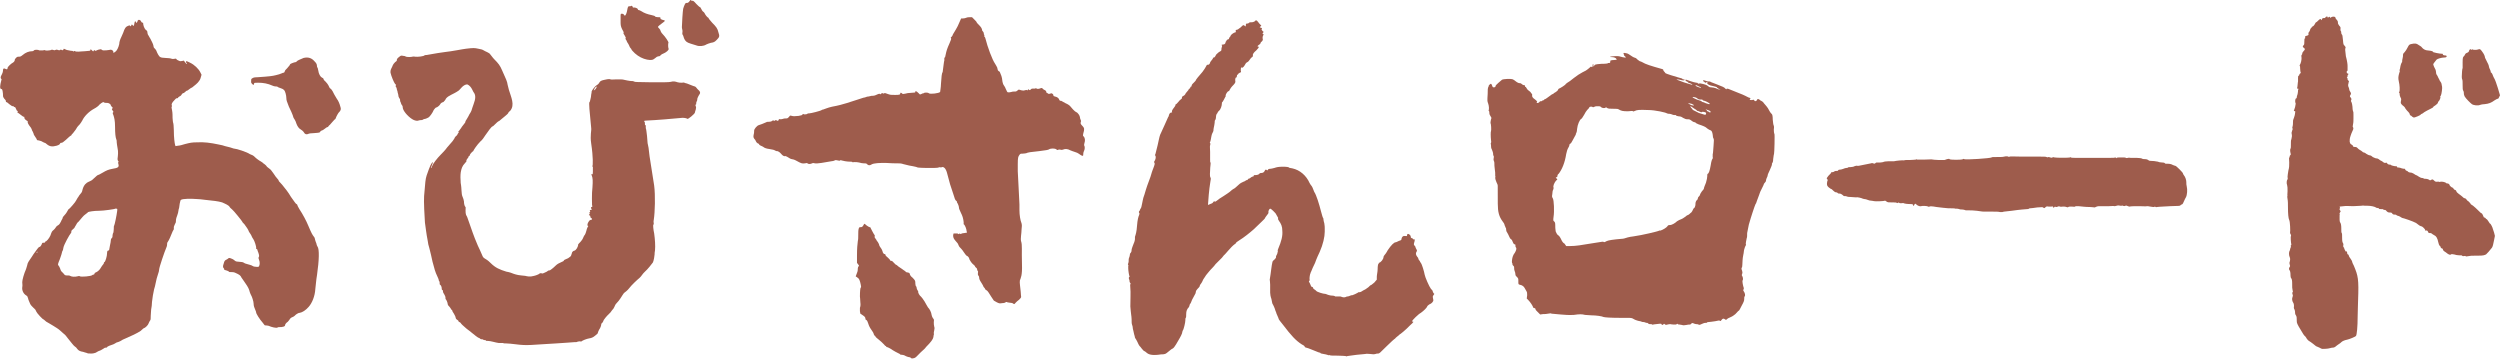 <?xml version="1.0" encoding="utf-8"?>
<!-- Generator: Adobe Illustrator 25.0.0, SVG Export Plug-In . SVG Version: 6.00 Build 0)  -->
<svg version="1.1" id="Layer_1" xmlns="http://www.w3.org/2000/svg" xmlns:xlink="http://www.w3.org/1999/xlink" x="0px" y="0px"
	 viewBox="0 0 59.54 8.54" style="enable-background:new 0 0 59.54 8.54;" xml:space="preserve">
<style type="text/css">
	.st0{fill:#9E5C4C;}
</style>
<g>
	<path class="st0" d="M3.36,0.51c0.01,0.02,0.02,0.03,0.03,0.03c0.02,0,0.02,0,0.02,0.02c0,0.03,0.02,0.11,0.06,0.15
		C3.5,0.73,3.51,0.74,3.51,0.77c0,0.02,0.01,0.06,0.03,0.08c0,0.01,0.03,0.05,0.04,0.07l0.05,0.1c0.02,0.04,0.03,0.09,0.03,0.1
		s0.01,0.02,0.02,0.03S3.71,1.18,3.72,1.2c0.03,0.08,0.07,0.15,0.1,0.16c0.01,0.01,0.07,0.02,0.12,0.02C4,1.38,4.07,1.39,4.09,1.4
		c0.03,0.01,0.05,0,0.07,0c0.03-0.01,0.04,0,0.05,0.02c0.01,0.01,0.04,0.02,0.06,0.03s0.04,0.01,0.08,0
		c0.03-0.01,0.03-0.01,0.04,0.01c0.04,0.05,0.05,0.07,0.06,0.06c0.01-0.01,0-0.01-0.01-0.02C4.43,1.49,4.43,1.48,4.43,1.47
		c0-0.02,0.01-0.02,0.09,0.02c0.11,0.05,0.21,0.15,0.25,0.23L4.8,1.78L4.78,1.85C4.77,1.89,4.75,1.92,4.74,1.93
		C4.72,1.97,4.62,2.05,4.58,2.08C4.56,2.09,4.52,2.11,4.5,2.13C4.48,2.15,4.46,2.16,4.45,2.16c-0.01,0-0.02,0.01-0.04,0.03
		C4.39,2.21,4.37,2.22,4.36,2.22c-0.01,0-0.03,0.02-0.04,0.04C4.31,2.28,4.29,2.29,4.27,2.3S4.24,2.32,4.24,2.33
		c0,0.01-0.02,0.01-0.03,0.01c-0.02,0-0.03,0.02-0.06,0.05C4.1,2.44,4.08,2.48,4.09,2.51c0.01,0.01,0.01,0.02,0,0.03
		c-0.01,0.01,0,0.04,0.01,0.1c0.01,0.05,0.01,0.13,0.01,0.17s0.01,0.08,0.01,0.1c0.01,0.02,0.02,0.1,0.02,0.19
		c0,0.19,0.02,0.31,0.03,0.35l0.01,0.03l0.06-0.01c0.03,0,0.11-0.02,0.17-0.04C4.53,3.4,4.57,3.39,4.69,3.39
		C4.86,3.38,5.01,3.4,5.2,3.44c0.06,0.01,0.14,0.03,0.16,0.04C5.39,3.49,5.44,3.5,5.48,3.51s0.08,0.03,0.1,0.03
		c0.05,0,0.3,0.08,0.37,0.13C5.97,3.68,6,3.69,6.02,3.7c0.02,0.01,0.04,0.03,0.06,0.05C6.1,3.77,6.14,3.8,6.17,3.82
		C6.2,3.84,6.24,3.86,6.25,3.87C6.26,3.88,6.28,3.9,6.3,3.91c0.01,0.01,0.04,0.03,0.05,0.05C6.36,3.98,6.4,4,6.42,4.02
		c0.02,0.01,0.06,0.06,0.1,0.12c0.03,0.05,0.07,0.1,0.09,0.12C6.63,4.28,6.64,4.3,6.64,4.31S6.68,4.35,6.72,4.4
		C6.8,4.5,6.86,4.57,6.93,4.69C7.01,4.8,7.04,4.85,7.06,4.86c0.01,0,0.02,0.01,0.02,0.02s0.02,0.05,0.05,0.1
		C7.21,5.1,7.3,5.27,7.34,5.37c0.08,0.19,0.1,0.22,0.13,0.26C7.49,5.65,7.5,5.68,7.5,5.69s0.01,0.04,0.02,0.07
		c0.01,0.02,0.02,0.05,0.02,0.06c0,0.01,0.01,0.03,0.02,0.05C7.61,5.93,7.6,6.2,7.55,6.55C7.53,6.66,7.52,6.81,7.51,6.88
		C7.5,7.06,7.43,7.22,7.35,7.31C7.28,7.39,7.2,7.44,7.14,7.45c-0.03,0-0.06,0.02-0.09,0.04C7.03,7.51,7,7.54,6.97,7.55
		C6.94,7.56,6.91,7.58,6.89,7.62C6.87,7.65,6.84,7.68,6.82,7.69C6.8,7.71,6.79,7.73,6.79,7.74c0,0.02-0.01,0.03-0.04,0.04
		C6.72,7.79,6.69,7.79,6.67,7.79s-0.05,0-0.06,0.01C6.59,7.82,6.46,7.79,6.4,7.76C6.37,7.75,6.33,7.75,6.32,7.75
		c-0.02,0-0.02-0.01-0.06-0.06C6.18,7.6,6.1,7.47,6.1,7.44c0-0.01-0.01-0.04-0.02-0.06C6.06,7.33,6.04,7.29,6.04,7.23
		c0-0.05-0.04-0.17-0.06-0.2C5.97,7.02,5.96,6.98,5.95,6.96C5.93,6.88,5.91,6.84,5.84,6.74C5.81,6.69,5.76,6.63,5.75,6.61
		C5.73,6.56,5.7,6.54,5.61,6.5c-0.04-0.02-0.07-0.02-0.1-0.02c-0.04,0-0.05,0-0.06-0.01c0-0.01-0.03-0.02-0.06-0.03
		C5.36,6.43,5.34,6.43,5.34,6.42c0-0.01,0-0.02-0.01-0.03c-0.02-0.02-0.03-0.04,0-0.12C5.34,6.22,5.36,6.2,5.38,6.19
		s0.04-0.02,0.05-0.03c0.02-0.02,0.03-0.02,0.06-0.01c0.02,0.01,0.06,0.02,0.08,0.04c0.02,0.02,0.05,0.04,0.08,0.04
		c0.11,0.01,0.14,0.01,0.16,0.03c0.01,0.01,0.04,0.02,0.08,0.03c0.05,0.01,0.09,0.03,0.1,0.03c0.02,0.01,0.05,0.03,0.07,0.03
		c0.08,0.01,0.1,0.01,0.11-0.01c0.02-0.04,0.02-0.1,0-0.15C6.16,6.16,6.15,6.14,6.16,6.13C6.18,6.1,6.17,6.07,6.15,6.01
		C6.14,5.99,6.13,5.96,6.13,5.95c0-0.01-0.01-0.02-0.02-0.02C6.1,5.93,6.1,5.92,6.1,5.91c0.01-0.03-0.04-0.18-0.07-0.22
		C6.02,5.68,6.01,5.66,6,5.64C5.99,5.62,5.98,5.59,5.97,5.58C5.96,5.57,5.94,5.53,5.93,5.52C5.91,5.46,5.87,5.41,5.82,5.34
		C5.79,5.31,5.77,5.29,5.77,5.28c0-0.01-0.21-0.27-0.24-0.29C5.51,4.97,5.48,4.95,5.47,4.93C5.45,4.89,5.38,4.86,5.29,4.82
		c-0.1-0.03-0.21-0.04-0.4-0.06C4.82,4.75,4.72,4.74,4.68,4.74C4.55,4.73,4.35,4.73,4.31,4.76c-0.01,0-0.02,0.04-0.03,0.09
		C4.27,4.9,4.27,4.95,4.26,4.97c-0.01,0.02-0.01,0.07-0.02,0.1C4.23,5.11,4.21,5.16,4.2,5.19C4.19,5.22,4.19,5.25,4.19,5.26
		c0,0.02,0,0.04-0.02,0.07C4.16,5.36,4.14,5.39,4.14,5.41v0.05C4.13,5.47,4.1,5.53,4.07,5.61C4.04,5.69,4,5.76,3.99,5.77
		C3.98,5.78,3.98,5.8,3.98,5.81s0,0.05-0.02,0.09C3.92,5.99,3.79,6.37,3.79,6.42c0,0.02-0.01,0.07-0.03,0.12S3.72,6.68,3.71,6.73
		C3.7,6.79,3.68,6.86,3.67,6.89c-0.02,0.09-0.04,0.2-0.05,0.3c0,0.05-0.01,0.14-0.02,0.18c0,0.04-0.01,0.1-0.01,0.15
		c0,0.07,0,0.1-0.02,0.12C3.56,7.65,3.55,7.68,3.54,7.7C3.53,7.74,3.46,7.81,3.42,7.82c-0.01,0-0.03,0.03-0.07,0.06
		C3.28,7.93,3.11,8.01,2.99,8.06C2.94,8.08,2.9,8.1,2.89,8.11C2.88,8.12,2.85,8.13,2.83,8.14L2.77,8.16C2.76,8.17,2.72,8.19,2.7,8.2
		C2.64,8.22,2.55,8.25,2.55,8.27c0,0.01-0.03,0.01-0.04,0.01c-0.01,0-0.03,0.01-0.04,0.02C2.45,8.31,2.41,8.34,2.38,8.35
		C2.34,8.36,2.3,8.39,2.28,8.4C2.24,8.41,2.23,8.42,2.17,8.42s-0.08,0-0.12-0.02c-0.02,0-0.06-0.02-0.07-0.02
		C1.91,8.37,1.87,8.35,1.84,8.31C1.83,8.29,1.8,8.26,1.78,8.25C1.75,8.23,1.7,8.16,1.61,8.05c-0.02-0.03-0.06-0.08-0.09-0.1
		C1.5,7.93,1.46,7.9,1.43,7.87C1.4,7.84,1.32,7.79,1.27,7.76C1.21,7.72,1.13,7.68,1.1,7.66C1.07,7.63,1.03,7.6,1.01,7.59L0.95,7.53
		C0.94,7.52,0.91,7.48,0.89,7.46C0.88,7.44,0.86,7.42,0.85,7.39c0-0.02-0.1-0.09-0.13-0.15C0.7,7.19,0.67,7.13,0.67,7.11
		C0.66,7.07,0.65,7.05,0.63,7.04C0.56,7,0.52,6.92,0.53,6.84c0.01-0.05,0-0.07,0-0.12c0-0.05,0.04-0.2,0.09-0.31
		C0.64,6.36,0.65,6.3,0.66,6.27C0.68,6.22,0.74,6.15,0.8,6.05c0.07-0.1,0.13-0.18,0.14-0.17C0.95,5.89,0.99,5.84,1,5.8
		c0.01-0.02,0.02-0.02,0.03-0.02c0.03,0.01,0.05-0.01,0.05-0.03C1.1,5.76,1.17,5.68,1.2,5.61C1.21,5.58,1.23,5.52,1.25,5.5
		C1.3,5.46,1.32,5.43,1.34,5.4c0.01-0.02,0.04-0.03,0.05-0.04c0.02-0.01,0.04-0.04,0.06-0.08c0.01-0.02,0.02-0.05,0.03-0.06
		C1.49,5.21,1.49,5.2,1.49,5.19c0-0.01,0.02-0.04,0.05-0.07c0.03-0.03,0.06-0.08,0.07-0.1C1.62,5,1.63,4.98,1.64,4.98
		c0.02-0.01,0.16-0.17,0.17-0.2l0.04-0.07c0.02-0.02,0.03-0.05,0.04-0.06C1.9,4.64,1.92,4.61,1.93,4.6c0.02-0.02,0.03-0.05,0.04-0.1
		C2,4.4,2.06,4.35,2.11,4.33c0.02-0.01,0.05-0.02,0.08-0.04c0.1-0.09,0.13-0.12,0.14-0.12c0.01,0,0.05-0.02,0.1-0.05
		c0.12-0.07,0.15-0.08,0.25-0.1C2.81,4,2.84,3.98,2.82,3.91c-0.01-0.03-0.01-0.04,0-0.05c0.01-0.01,0-0.02-0.01-0.03
		C2.8,3.81,2.8,3.8,2.8,3.78c0.01-0.08,0.02-0.17,0-0.25C2.79,3.47,2.78,3.41,2.78,3.39c0-0.02,0-0.05-0.01-0.07
		c-0.02-0.05-0.03-0.15-0.03-0.3c0-0.15-0.02-0.22-0.04-0.28C2.68,2.7,2.68,2.68,2.7,2.67C2.7,2.66,2.7,2.65,2.68,2.63
		C2.66,2.6,2.66,2.59,2.68,2.58c0.01-0.01,0.01-0.01-0.01-0.03C2.66,2.54,2.64,2.52,2.64,2.51c0-0.01-0.01-0.03-0.03-0.04
		C2.58,2.45,2.56,2.45,2.53,2.45c-0.02,0-0.04,0-0.05-0.01c-0.02-0.02-0.05,0-0.11,0.05C2.36,2.51,2.3,2.56,2.24,2.59
		C2.11,2.66,2,2.78,1.96,2.87C1.94,2.9,1.92,2.94,1.9,2.96c-0.02,0.02-0.06,0.06-0.08,0.1S1.75,3.15,1.74,3.17
		C1.72,3.19,1.7,3.21,1.7,3.22c0,0.01-0.02,0.01-0.03,0.02c-0.01,0.01-0.06,0.05-0.1,0.09C1.52,3.37,1.49,3.4,1.47,3.4
		s-0.03,0-0.04,0.02S1.41,3.45,1.35,3.47C1.24,3.5,1.18,3.49,1.11,3.43C1.09,3.41,1.07,3.4,1.06,3.4c-0.01,0-0.04-0.02-0.08-0.04
		C0.94,3.35,0.91,3.34,0.9,3.34c-0.01,0-0.02,0-0.02-0.01S0.86,3.29,0.84,3.26C0.82,3.23,0.8,3.2,0.8,3.19c0-0.01,0-0.02-0.01-0.03
		c0-0.01-0.01-0.03-0.02-0.04C0.76,3.1,0.75,3.05,0.72,3.02c-0.04-0.05-0.07-0.1-0.06-0.13c0-0.01-0.02-0.01-0.04-0.03
		C0.59,2.84,0.58,2.82,0.58,2.8c0-0.02,0-0.02-0.02-0.02c-0.01,0-0.03-0.02-0.06-0.04C0.47,2.72,0.44,2.69,0.43,2.69
		C0.41,2.68,0.41,2.68,0.42,2.66c0.01-0.02,0-0.02-0.01-0.02c-0.01,0-0.02-0.03-0.03-0.05C0.37,2.56,0.36,2.55,0.35,2.55
		c-0.01,0-0.02,0-0.02-0.01c0-0.01-0.01-0.01-0.02-0.01c-0.02,0-0.04-0.01-0.09-0.05C0.19,2.45,0.16,2.43,0.15,2.43
		S0.14,2.42,0.14,2.41c0-0.01,0-0.02-0.02-0.04C0.11,2.36,0.09,2.34,0.09,2.33c-0.02-0.01-0.02-0.06-0.02-0.1
		c-0.01-0.1-0.02-0.11-0.04-0.11c-0.04,0-0.03-0.09,0-0.2c0.01-0.02,0.01-0.04,0-0.04c-0.02-0.02-0.02-0.05,0.01-0.1
		c0.01-0.02,0.03-0.06,0.03-0.09c0-0.06,0.02-0.07,0.06-0.05c0.04,0.02,0.05,0.01,0.05-0.02s0.09-0.11,0.13-0.13
		c0.02-0.01,0.05-0.05,0.04-0.06c0-0.01,0.01-0.03,0.03-0.05c0.03-0.03,0.04-0.03,0.07-0.03c0.03,0,0.04,0,0.09-0.04
		c0.07-0.06,0.15-0.09,0.22-0.09c0.03,0,0.04-0.01,0.05-0.02c0.01-0.02,0.1-0.02,0.13,0h0.08c0.04-0.01,0.05-0.01,0.06,0
		c0.01,0.01,0.12,0,0.14-0.01c0.01-0.01,0.02-0.01,0.05,0c0.02,0.01,0.03,0.01,0.05,0s0.04-0.01,0.06,0s0.04,0.01,0.05,0
		s0.03-0.01,0.04,0C1.49,1.2,1.5,1.2,1.51,1.18l0.01-0.02l0.07,0.03c0.04,0.01,0.09,0.02,0.1,0.02c0.02,0,0.04,0,0.05,0.01
		c0.01,0.01,0.01,0.01,0.02,0c0.01-0.01,0.02-0.01,0.03,0C1.8,1.23,1.84,1.23,1.87,1.23c0.03,0,0.1-0.01,0.15-0.01
		C2.14,1.21,2.15,1.21,2.15,1.2l0.01-0.03L2.19,1.2c0.03,0.03,0.03,0.03,0.04,0.01C2.24,1.19,2.24,1.19,2.26,1.2
		c0.01,0.01,0.02,0.02,0.04,0c0.01,0,0.04-0.02,0.06-0.02C2.4,1.17,2.41,1.17,2.43,1.19C2.45,1.2,2.45,1.2,2.47,1.2
		c0.03,0,0.08,0,0.13-0.01S2.64,1.18,2.68,1.2C2.7,1.22,2.7,1.23,2.7,1.24c0,0.02,0.01,0.03,0.02,0.01
		c0.01-0.01,0.02-0.01,0.03-0.02c0.03-0.02,0.07-0.09,0.09-0.18C2.84,1,2.86,0.94,2.89,0.88c0.03-0.06,0.06-0.14,0.07-0.17
		C2.99,0.65,3,0.64,3.04,0.62c0.05-0.02,0.05-0.02,0.06,0C3.11,0.63,3.11,0.63,3.13,0.6l0.01-0.02L3.16,0.6
		C3.18,0.63,3.19,0.62,3.2,0.56C3.21,0.5,3.22,0.49,3.24,0.53l0.01,0.02l0.02-0.03C3.28,0.5,3.28,0.48,3.29,0.48
		C3.31,0.46,3.35,0.48,3.36,0.51z M0.86,6.01C0.87,6.02,0.9,6.01,0.9,6C0.91,5.99,0.88,6,0.86,6.01z M2.77,4.97
		c-0.01,0-0.01-0.01-0.02,0C2.74,4.98,2.47,5.02,2.36,5.02c-0.13,0-0.23,0.02-0.26,0.03C2.09,5.06,2.07,5.08,2.04,5.1
		C1.98,5.14,1.95,5.19,1.87,5.28C1.84,5.3,1.82,5.34,1.81,5.36C1.8,5.38,1.77,5.42,1.77,5.43C1.75,5.45,1.71,5.48,1.7,5.5
		c0,0.02,0,0.04-0.01,0.05C1.66,5.58,1.52,5.83,1.51,5.9C1.5,5.94,1.5,5.97,1.49,5.97C1.48,5.98,1.47,6.05,1.45,6.1
		C1.42,6.21,1.36,6.29,1.39,6.32C1.4,6.33,1.42,6.36,1.43,6.39c0.01,0.03,0.02,0.06,0.03,0.07l0.05,0.05
		c0.03,0.04,0.04,0.05,0.08,0.05c0.03,0,0.07,0,0.08,0.01C1.7,6.59,1.78,6.6,1.85,6.58c0.03-0.01,0.04-0.01,0.05,0
		c0.03,0.02,0.28,0,0.3-0.03c0.01-0.01,0.02-0.01,0.03-0.01c0.01,0,0.02-0.01,0.02-0.02c0-0.01,0.01-0.03,0.03-0.03
		c0.02-0.01,0.06-0.03,0.1-0.08C2.41,6.36,2.45,6.3,2.47,6.28c0-0.02,0.01-0.04,0.02-0.04C2.51,6.23,2.55,6.1,2.55,6.03
		c0-0.04,0.01-0.06,0.02-0.06c0.01,0,0.03-0.01,0.03-0.02c0-0.01,0.01-0.06,0.02-0.11c0.01-0.05,0.02-0.09,0.02-0.12
		s0.02-0.05,0.03-0.06c0.01-0.01,0.01-0.03,0.01-0.05c0-0.02,0.01-0.06,0.02-0.07c0-0.01,0.01-0.04,0.01-0.09
		c0-0.04,0-0.07,0.01-0.08c0.01-0.01,0.06-0.25,0.07-0.34C2.8,4.97,2.79,4.97,2.77,4.97z M7.49,1.46c0.03,0.03,0.06,0.06,0.06,0.12
		c0,0.01,0,0.02,0.01,0.03c0.01,0,0.01,0.04,0.02,0.07c0.01,0.08,0.05,0.15,0.09,0.17C7.69,1.86,7.7,1.86,7.7,1.87
		c0,0.01,0.02,0.05,0.05,0.07c0.03,0.03,0.06,0.07,0.07,0.09c0.02,0.05,0.04,0.08,0.05,0.08c0.01,0,0.03,0.03,0.05,0.06
		c0.02,0.04,0.06,0.12,0.1,0.18C8.06,2.4,8.09,2.48,8.1,2.52C8.13,2.6,8.12,2.63,8.06,2.69C8.05,2.71,8.02,2.75,8.01,2.78
		C8,2.8,7.99,2.84,7.98,2.84c-0.01,0-0.03,0.03-0.06,0.06L7.85,2.98C7.84,2.98,7.83,3,7.82,3.01c0,0.01-0.02,0.02-0.03,0.02
		c-0.01,0-0.03,0.02-0.06,0.04C7.71,3.09,7.67,3.11,7.66,3.11c-0.01,0-0.02,0.01-0.03,0.02C7.62,3.16,7.61,3.16,7.48,3.17
		c-0.06,0-0.13,0.01-0.14,0.02c-0.04,0.02-0.08,0-0.09-0.02C7.22,3.12,7.19,3.1,7.13,3.06C7.09,3.02,7.07,2.98,7.04,2.89
		C7.03,2.87,7.01,2.83,7,2.82C6.99,2.81,6.98,2.77,6.97,2.74c-0.01-0.03-0.05-0.12-0.09-0.2c-0.05-0.12-0.06-0.16-0.06-0.2
		c0-0.07-0.03-0.17-0.05-0.19C6.76,2.14,6.74,2.12,6.71,2.11C6.69,2.1,6.65,2.09,6.63,2.08C6.62,2.07,6.6,2.06,6.59,2.06
		c-0.01,0-0.06,0-0.1-0.02C6.38,1.99,6.27,1.97,6.15,1.97c-0.09,0-0.09,0-0.1,0.02c0,0.01,0,0.03-0.01,0.03
		c-0.02,0-0.05-0.03-0.06-0.06c0-0.06,0-0.08,0.02-0.09c0.03-0.02,0.05-0.03,0.12-0.03c0.31-0.02,0.37-0.03,0.45-0.05
		C6.62,1.78,6.68,1.76,6.7,1.75c0.02-0.01,0.05-0.02,0.06-0.02c0.01,0,0.02-0.02,0.03-0.05c0-0.01,0.05-0.05,0.07-0.08
		c0.03-0.03,0.05-0.06,0.05-0.07s0.1-0.05,0.13-0.05c0.01,0,0.02-0.01,0.03-0.02c0-0.01,0.08-0.05,0.16-0.08
		C7.35,1.35,7.43,1.39,7.49,1.46z"/>
	<path class="st0" d="M11.39,1.16c0.06,0.01,0.1,0.02,0.13,0.04c0.02,0.01,0.05,0.03,0.08,0.04c0.04,0.02,0.06,0.03,0.08,0.06
		c0.02,0.02,0.05,0.07,0.09,0.11c0.1,0.1,0.14,0.15,0.19,0.27c0.09,0.2,0.12,0.26,0.13,0.34c0.01,0.04,0.02,0.09,0.03,0.12
		c0.05,0.17,0.15,0.36,0.03,0.5C12.12,2.66,12.1,2.69,12.1,2.7s-0.15,0.13-0.21,0.18c-0.03,0.01-0.07,0.05-0.1,0.08
		c-0.03,0.03-0.05,0.05-0.06,0.05c-0.02,0-0.11,0.12-0.17,0.21c-0.03,0.05-0.08,0.12-0.12,0.15c-0.08,0.08-0.16,0.2-0.17,0.23
		c-0.01,0-0.08,0.07-0.08,0.09c0,0.01,0,0.02-0.01,0.02c-0.01,0-0.02,0.01-0.02,0.02c0,0.01-0.01,0.03-0.03,0.05
		c-0.02,0.03-0.03,0.04-0.02,0.05c0,0.01,0,0.02-0.04,0.06c-0.06,0.06-0.08,0.13-0.09,0.18c-0.01,0.04-0.02,0.12-0.01,0.24
		c0,0.02,0,0.06,0.01,0.1c0.01,0.04,0.01,0.22,0.03,0.26c0.02,0.04,0.04,0.11,0.04,0.13c0,0.02,0,0.05,0.01,0.08
		c0.01,0.04,0.03,0.05,0.03,0.06c0,0.01-0.01,0.13,0.01,0.18c0.02,0.03,0.03,0.05,0.08,0.2c0.12,0.35,0.15,0.41,0.2,0.53
		c0.02,0.04,0.08,0.17,0.1,0.22c0.04,0.11,0.07,0.06,0.2,0.19c0.12,0.12,0.22,0.16,0.38,0.21c0.07,0.01,0.15,0.04,0.17,0.05
		c0.02,0.01,0.07,0.02,0.11,0.03c0.05,0.01,0.09,0.01,0.17,0.02c0.04,0.01,0.11,0.03,0.21,0c0.08-0.02,0.08-0.03,0.11-0.04
		c0.02-0.02,0.05-0.03,0.07-0.02c0.02,0.01,0.04,0,0.08-0.02c0.03-0.01,0.06-0.03,0.07-0.04c0.01-0.01,0.02-0.01,0.04-0.01
		c0.01,0,0.08-0.05,0.15-0.12s0.2-0.09,0.19-0.12c0-0.01,0.06-0.03,0.1-0.05c0.03-0.02,0.07-0.05,0.07-0.06
		c0-0.01,0.02-0.05,0.02-0.06c0-0.03,0.04-0.06,0.06-0.06c0.04-0.01,0.09-0.09,0.09-0.15c0.02-0.03,0.09-0.08,0.12-0.16
		c0.01-0.03,0.03-0.06,0.04-0.07c0.01-0.01,0.04-0.1,0.04-0.11c0-0.01,0.01-0.04,0.02-0.06c0.02-0.04,0.03-0.04,0.01-0.04
		c-0.03-0.02,0.02-0.13,0.06-0.14c0.04-0.01,0.04-0.01,0.04-0.02s0-0.01-0.01-0.02c-0.02-0.01-0.03-0.02-0.03-0.04
		c0-0.02-0.01-0.03-0.02-0.03c-0.02-0.01-0.02-0.01,0-0.03c0.01-0.01,0.01-0.02,0-0.03c-0.01-0.01,0-0.02,0.01-0.02
		c0.01-0.01,0.01-0.02,0-0.03C14.04,5.01,14.05,5,14.07,5s0.03-0.01,0.02-0.02c-0.02-0.02-0.02-0.05,0-0.05s0.02-0.01,0.01-0.05
		c0-0.02-0.01-0.26,0.01-0.42c0.01-0.15,0.01-0.22-0.02-0.29c-0.01-0.03-0.01-0.03,0.01-0.02s0.02-0.03,0.02-0.06V3.98
		c-0.01-0.02-0.02-0.03-0.01-0.03c0.01,0,0.02-0.2-0.03-0.53c-0.03-0.2,0.01-0.31,0-0.37c-0.04-0.4-0.06-0.61-0.04-0.62
		c0.01,0,0.01-0.03,0.02-0.06c0.01-0.03,0.02-0.09,0.02-0.12c0.01-0.03,0.01-0.06,0.01-0.07c0-0.02,0.08-0.13,0.12-0.15
		c0.1-0.06,0.03-0.1,0.19-0.13c0.09-0.02,0.12-0.02,0.14-0.01s0.08,0,0.15,0c0.08,0,0.15,0,0.17,0.01C14.9,1.91,15,1.93,15.04,1.93
		c0.02,0,0.04,0,0.06,0.01c0.03,0.02,0.06,0.01,0.43,0.02c0.27,0,0.4,0,0.44-0.01c0.07-0.02,0.11-0.01,0.17,0.01
		c0.03,0.01,0.07,0.01,0.1,0.01c0.03,0,0.05-0.01,0.06,0c0.01,0.01,0.02,0.01,0.03,0.01c0.01,0,0.06,0.02,0.11,0.04
		c0.05,0.02,0.1,0.04,0.11,0.04c0.01,0,0.04,0.03,0.06,0.06c0.07,0.06,0.08,0.09,0.04,0.14c-0.01,0.02-0.03,0.05-0.04,0.08
		c0,0.03-0.01,0.07-0.02,0.08c-0.01,0.02-0.01,0.04-0.01,0.05c0.01,0.01,0,0.01-0.01,0.02c-0.01,0.01-0.01,0.02,0,0.04
		c0.01,0.02,0.01,0.04,0,0.08c-0.01,0.03-0.02,0.06-0.02,0.07c0,0.03-0.17,0.17-0.18,0.15c-0.02-0.02-0.11-0.03-0.16-0.02
		c-0.04,0-0.29,0.03-0.61,0.05c-0.13,0.01-0.25,0.01-0.26,0.02c0,0.01,0,0.01,0.01,0.02s0.01,0.04,0.01,0.06
		c0,0.02,0,0.02,0.01,0.02c0.01,0,0.01,0.01,0.01,0.02v0.05c0.01,0.02,0.02,0.1,0.03,0.19c0.01,0.09,0.01,0.18,0.02,0.2
		c0.01,0.04,0.02,0.08,0.04,0.28c0.02,0.14,0.08,0.51,0.11,0.7c0.03,0.23,0.02,0.63-0.01,0.82c-0.01,0.04,0,0.06,0,0.08
		c0,0.02,0,0.03-0.01,0.03c-0.01,0.01,0,0.12,0.02,0.21c0.02,0.14,0.03,0.3,0.02,0.4c-0.01,0.04-0.01,0.09-0.01,0.1
		c0,0.03-0.02,0.15-0.04,0.19c-0.02,0.03-0.13,0.17-0.19,0.22c-0.02,0.02-0.06,0.06-0.07,0.08c-0.01,0.02-0.04,0.05-0.06,0.07
		c-0.05,0.04-0.19,0.17-0.25,0.25c-0.03,0.04-0.09,0.09-0.12,0.11c-0.02,0.03-0.05,0.07-0.06,0.09c-0.01,0.02-0.04,0.06-0.07,0.1
		s-0.07,0.07-0.08,0.1c-0.01,0.03-0.03,0.06-0.04,0.08c-0.02,0.02-0.05,0.06-0.07,0.09l-0.08,0.08c-0.02,0.02-0.06,0.07-0.08,0.1
		c-0.01,0.03-0.03,0.07-0.04,0.07c-0.01,0.01-0.02,0.02-0.02,0.03c0,0.03-0.02,0.09-0.05,0.13c-0.01,0.02-0.03,0.06-0.03,0.07
		c0,0.02-0.01,0.03-0.06,0.07c-0.06,0.05-0.09,0.06-0.15,0.07s-0.16,0.05-0.18,0.07c-0.01,0.01-0.02,0-0.05,0
		c-0.02,0-0.04,0.01-0.05,0.01c-0.01,0.01-0.04,0.01-0.08,0.01c-0.01,0-0.24,0.02-0.43,0.03c-0.57,0.03-0.67,0.06-0.96,0.02
		c-0.08-0.01-0.18-0.02-0.22-0.02c-0.03,0-0.07,0-0.08-0.01h-0.1c-0.02,0-0.1-0.02-0.14-0.03c-0.04-0.01-0.09-0.02-0.12-0.02
		c-0.03,0-0.05,0-0.05-0.01S11.56,8.1,11.55,8.1c-0.01,0-0.03,0-0.04-0.01c-0.01-0.01-0.02-0.01-0.03-0.01c-0.01,0-0.03,0-0.04-0.01
		c-0.01-0.01-0.02-0.02-0.03-0.02c-0.02,0-0.12-0.08-0.18-0.13c-0.03-0.03-0.11-0.08-0.15-0.12c-0.05-0.04-0.1-0.09-0.11-0.11
		c-0.01-0.01-0.02-0.02-0.03-0.02c-0.01,0-0.02-0.01-0.02-0.02s-0.02-0.03-0.04-0.04c-0.02-0.01-0.03-0.04-0.03-0.05
		c0-0.02-0.02-0.05-0.04-0.09c-0.02-0.03-0.04-0.06-0.04-0.07c0-0.01,0-0.02-0.01-0.02c-0.01,0-0.02-0.02-0.03-0.04
		c-0.01-0.02-0.04-0.05-0.05-0.06c-0.01-0.01-0.02-0.03-0.02-0.05c0-0.02-0.03-0.1-0.05-0.11V7.09c0-0.02-0.01-0.05-0.03-0.08
		s-0.03-0.05-0.03-0.06c0-0.02,0-0.04-0.01-0.04c-0.01,0-0.02-0.01-0.02-0.04c0-0.04-0.02-0.08-0.04-0.09
		c-0.01,0-0.01-0.03-0.01-0.05c0-0.01,0-0.03-0.01-0.03c-0.01-0.01-0.01-0.02-0.01-0.03s-0.02-0.06-0.04-0.1
		c-0.04-0.08-0.07-0.18-0.11-0.34c-0.02-0.1-0.05-0.22-0.06-0.26c-0.01-0.05-0.03-0.11-0.04-0.15c-0.01-0.04-0.01-0.09-0.02-0.12
		c-0.02-0.09-0.05-0.33-0.06-0.4c-0.01-0.13-0.03-0.51-0.02-0.63c0.03-0.35,0.03-0.39,0.06-0.49c0.08-0.23,0.11-0.3,0.15-0.32
		c0,0.02-0.02,0.06-0.03,0.09C10.26,3.99,10.26,4,10.27,4c0.01,0,0.01-0.02,0.02-0.04c0.02-0.06,0.12-0.19,0.21-0.28
		c0.02-0.02,0.11-0.11,0.15-0.17c0.05-0.06,0.12-0.14,0.13-0.15c0.02-0.03,0.05-0.07,0.05-0.08s0.02-0.02,0.02-0.03
		c0.01-0.01,0.03-0.02,0.04-0.04c0.01-0.02,0.02-0.04,0.03-0.05c0.01-0.01,0.01-0.02,0-0.02c-0.01,0-0.01-0.01,0.01-0.02
		c0.01-0.02,0.05-0.06,0.07-0.1c0.03-0.04,0.06-0.08,0.07-0.09c0.01-0.01,0.01-0.01,0.01-0.02s0.01-0.02,0.01-0.03
		c0.01-0.02,0.04-0.06,0.06-0.1s0.04-0.08,0.05-0.09c0.01-0.01,0.02-0.04,0.03-0.06c0.01-0.03,0.03-0.1,0.05-0.15
		c0.05-0.13,0.05-0.21,0.01-0.27c-0.02-0.02-0.03-0.06-0.05-0.09c-0.02-0.04-0.06-0.09-0.11-0.11c-0.03,0-0.06,0.01-0.1,0.04
		c-0.02,0.01-0.1,0.11-0.11,0.11c-0.13,0.09-0.24,0.11-0.3,0.19c-0.01,0.03-0.04,0.06-0.06,0.08c-0.05,0.01-0.07,0.04-0.08,0.06
		c-0.01,0.02-0.07,0.07-0.09,0.07c-0.02,0-0.07,0.07-0.07,0.08c-0.01,0.03-0.08,0.14-0.12,0.16c-0.02,0.01-0.06,0.03-0.07,0.03
		c-0.02,0-0.05,0.01-0.06,0.02c-0.01,0.01-0.03,0.01-0.04,0.01c-0.01,0-0.04,0-0.06,0.01c-0.03,0.01-0.04,0.01-0.08,0
		C9.8,2.85,9.66,2.72,9.61,2.62C9.59,2.58,9.59,2.55,9.59,2.54c0-0.01-0.01-0.03-0.02-0.04C9.55,2.48,9.55,2.44,9.53,2.41
		C9.53,2.39,9.53,2.35,9.51,2.34C9.51,2.33,9.49,2.31,9.49,2.29c0-0.02-0.01-0.06-0.02-0.09C9.47,2.17,9.45,2.14,9.45,2.12
		c0-0.02-0.01-0.04-0.02-0.05c-0.01-0.01-0.01-0.03,0-0.04c0.01-0.01,0-0.01-0.02-0.03C9.38,1.96,9.32,1.82,9.3,1.73
		C9.3,1.67,9.3,1.67,9.34,1.59C9.36,1.53,9.39,1.5,9.41,1.48c0.03-0.02,0.04-0.03,0.04-0.04c0-0.03,0.01-0.05,0.05-0.08
		c0.05-0.04,0.05-0.04,0.1-0.03c0.03,0,0.06,0.01,0.07,0.02c0.02,0.01,0.13,0.01,0.15,0c0.01,0,0.04-0.01,0.06,0
		c0.07,0.01,0.21-0.01,0.23-0.03c0-0.01,0.03-0.01,0.05-0.01s0.2-0.04,0.43-0.07c0.19-0.02,0.42-0.07,0.51-0.08
		C11.27,1.14,11.3,1.14,11.39,1.16z M14.14,2.15c0.02,0.01,0.07-0.06,0.07-0.08C14.21,2.04,14.17,2.08,14.14,2.15z M15.07,0.17
		c0,0.01,0.01,0.01,0.02,0.01c0.03-0.01,0.1,0.02,0.1,0.04c0,0.01,0.01,0.02,0.02,0.02c0.01,0,0.04,0.01,0.07,0.03
		c0.06,0.04,0.14,0.07,0.24,0.09c0.04,0.01,0.08,0.02,0.08,0.03s0.04,0.02,0.07,0.02c0.06,0,0.06,0,0.06,0.03
		c0,0.01,0.01,0.02,0.04,0.03c0.08,0.02,0.08,0.02,0.03,0.06c-0.06,0.04-0.13,0.1-0.13,0.11s0.01,0.02,0.03,0.04
		c0.02,0.02,0.03,0.04,0.03,0.05s0.02,0.05,0.05,0.08c0.06,0.06,0.15,0.19,0.14,0.21c-0.01,0.01-0.01,0.1,0,0.13
		c0.01,0.02,0.01,0.03-0.03,0.07c-0.02,0.02-0.07,0.05-0.1,0.06c-0.03,0.01-0.05,0.03-0.06,0.04c-0.01,0.01-0.02,0.02-0.03,0.02
		c-0.01,0-0.05,0-0.09,0.04c-0.06,0.05-0.09,0.06-0.2,0.04c-0.1-0.02-0.2-0.07-0.29-0.15c-0.04-0.04-0.08-0.08-0.08-0.09
		c0-0.01-0.01-0.02-0.02-0.03c-0.01-0.01-0.03-0.04-0.03-0.05c0-0.01-0.02-0.04-0.03-0.06C14.95,1.02,14.93,1,14.93,0.99
		s-0.01-0.03-0.02-0.04c-0.01-0.02-0.02-0.03-0.01-0.04c0.01-0.01,0-0.02-0.02-0.06c-0.02-0.03-0.04-0.06-0.03-0.07
		c0.01-0.01,0-0.02-0.01-0.04c-0.04-0.07-0.06-0.12-0.06-0.19V0.38c0-0.02,0-0.04,0.01-0.05c0.02-0.01,0.06,0,0.07,0.02
		c0,0.01,0.01,0.02,0.02,0.02c0.02,0.01,0.05-0.07,0.06-0.14c0.01-0.06,0.02-0.09,0.06-0.08c0.01,0,0.02,0,0.03-0.01
		S15.07,0.15,15.07,0.17z M16.46,0.01c0.01,0.01,0.02,0.01,0.03,0.01c0.01-0.01,0.04,0.01,0.09,0.07c0.04,0.04,0.08,0.08,0.09,0.08
		c0.01,0,0.02,0.02,0.03,0.04c0.01,0.02,0.03,0.06,0.05,0.07c0.02,0.01,0.04,0.05,0.05,0.07c0.01,0.02,0.04,0.05,0.05,0.06
		c0.02,0.01,0.03,0.02,0.03,0.03s0.04,0.05,0.08,0.1c0.1,0.1,0.13,0.14,0.15,0.23c0.03,0.09,0.03,0.11-0.04,0.18
		C17.02,1,17,1.01,16.93,1.02c-0.04,0.01-0.09,0.03-0.11,0.04c-0.06,0.04-0.17,0.05-0.24,0.02c-0.03-0.01-0.09-0.03-0.13-0.04
		c-0.1-0.03-0.13-0.06-0.16-0.13c-0.01-0.03-0.02-0.07-0.03-0.08c-0.01-0.01-0.01-0.03-0.01-0.04c0-0.01,0.01-0.05,0-0.08
		c-0.01-0.03-0.01-0.06-0.01-0.07c0-0.07,0.02-0.38,0.03-0.43c0.02-0.07,0.05-0.14,0.07-0.14h0.03c0.01,0,0.04-0.02,0.05-0.04
		C16.45-0.01,16.45-0.01,16.46,0.01z"/>
	<path class="st0" d="M23.1,0.41h0.05l0.05,0.05c0.03,0.03,0.06,0.06,0.06,0.07c0,0.01,0.03,0.04,0.06,0.07
		c0.05,0.05,0.07,0.09,0.07,0.12c0,0.01,0.01,0.02,0.02,0.03c0.01,0.01,0.02,0.03,0.02,0.04c0,0.01,0,0.03,0.01,0.04
		c0.01,0.01,0,0.03,0,0.04c0.02,0.01,0.02,0.02,0.03,0.05c0.05,0.2,0.16,0.5,0.23,0.6c0.02,0.03,0.04,0.07,0.05,0.09
		c0.01,0.03,0.01,0.06,0.02,0.07s0.02,0.02,0.04,0.03l0.04,0.1c0.01,0.03,0.02,0.08,0.02,0.1c0,0.02,0.01,0.06,0.02,0.09
		c0.01,0.03,0.05,0.07,0.06,0.11c0.03,0.07,0.04,0.09,0.06,0.09c0.02,0,0.05,0,0.08-0.01c0.02-0.01,0.07-0.01,0.09-0.01
		c0.02,0,0.04-0.01,0.06-0.03c0.02-0.02,0.02-0.02,0.08,0c0.04,0.01,0.06,0.01,0.09,0c0.03-0.01,0.04-0.01,0.05,0s0.01,0,0.02-0.01
		c0.01-0.02,0.01-0.02,0.03,0c0.01,0.01,0.02,0.01,0.04-0.01c0.02-0.02,0.03-0.02,0.05-0.02h0.05c0.01-0.01,0.03-0.01,0.04,0
		c0.02,0.01,0.04,0.01,0.07,0c0.05-0.02,0.06-0.02,0.08,0.01c0.01,0.01,0.03,0.02,0.05,0.03c0.02,0.01,0.03,0.03,0.03,0.04
		s0,0.02,0.01,0.02s0.02,0.01,0.03,0.02c0.02,0.01,0.03,0.01,0.05,0c0.03-0.01,0.04-0.01,0.05,0c0.02,0.01,0.03,0.03,0.03,0.05
		c0,0.01,0.01,0.01,0.04,0.02c0.05,0.01,0.09,0.04,0.1,0.08c0.01,0.01,0.01,0.02,0.02,0.02c0.01,0,0.03,0,0.04,0.01l0.09,0.05
		c0.05,0.02,0.09,0.05,0.1,0.06c0.03,0.04,0.12,0.14,0.15,0.15c0.04,0.01,0.09,0.09,0.09,0.12c0,0.02,0.01,0.05,0.02,0.07
		c0.01,0.02,0.01,0.03,0,0.05c-0.01,0.03,0,0.05,0.04,0.09c0.05,0.05,0.05,0.08,0.02,0.18c-0.01,0.05-0.01,0.06,0.01,0.07
		c0.03,0.03,0.04,0.1,0.02,0.15c-0.01,0.03-0.01,0.05-0.01,0.06c0.02,0.03,0.02,0.09,0,0.13c-0.01,0.02-0.02,0.05-0.02,0.07
		c0,0.02,0,0.05-0.01,0.05c-0.02,0.01-0.07-0.03-0.1-0.05c-0.01-0.01-0.05-0.03-0.09-0.04c-0.04-0.01-0.08-0.03-0.11-0.04
		c-0.05-0.03-0.12-0.04-0.16-0.02c-0.02,0.01-0.04,0.01-0.06,0.01c-0.02-0.01-0.06-0.01-0.07,0c-0.02,0.01-0.02,0-0.04-0.01
		c-0.03-0.03-0.14-0.03-0.18,0c-0.02,0.01-0.06,0.02-0.23,0.04c-0.2,0.02-0.27,0.03-0.31,0.05c-0.01,0-0.04,0.01-0.08,0.01
		c-0.05,0-0.06,0-0.08,0.03c-0.03,0.04-0.04,0.06-0.04,0.22v0.17c0,0.03,0.04,0.74,0.04,0.79v0.14c0,0.11,0.02,0.24,0.05,0.31
		c0.01,0.04,0.01,0.07,0,0.15c0,0.09-0.03,0.22-0.01,0.28c0.03,0.09,0.01,0.2,0.02,0.54c0.01,0.28-0.03,0.33-0.05,0.39
		c-0.01,0.06,0.01,0.14,0.02,0.27c0,0.05,0.01,0.1,0.01,0.12c0,0.02-0.02,0.04-0.05,0.07c-0.03,0.02-0.06,0.05-0.08,0.07
		c-0.03,0.04-0.04,0.04-0.06,0.02c-0.01-0.01-0.05-0.02-0.08-0.02c-0.02,0-0.05-0.01-0.06-0.01c-0.01-0.01-0.03-0.01-0.04,0
		c-0.01,0.01-0.04,0.02-0.08,0.02c-0.06,0.01-0.07,0.01-0.13-0.02l-0.07-0.04l-0.06-0.09c-0.06-0.09-0.08-0.14-0.12-0.16
		c-0.02-0.01-0.03-0.02-0.03-0.03s-0.01-0.02-0.02-0.03c-0.01-0.01-0.02-0.02-0.02-0.03c0-0.01-0.02-0.04-0.05-0.09
		c-0.04-0.06-0.05-0.09-0.05-0.12c0-0.02-0.01-0.04-0.02-0.05c-0.01,0-0.01-0.02-0.01-0.05c0-0.03,0.01-0.04,0-0.05
		c-0.01-0.01-0.02-0.03-0.02-0.05c0-0.02-0.02-0.03-0.03-0.04c-0.01-0.01-0.02-0.02-0.02-0.03c0-0.01-0.03-0.03-0.06-0.06
		c-0.03-0.03-0.06-0.08-0.07-0.1c-0.01-0.05-0.04-0.08-0.07-0.09C23.01,6.08,22.98,6.05,22.95,6c-0.03-0.05-0.08-0.1-0.1-0.12
		c-0.01-0.02-0.03-0.05-0.03-0.06c0-0.01-0.03-0.05-0.06-0.08C22.71,5.68,22.7,5.66,22.7,5.6l0.01-0.04h0.05
		c0.03,0,0.06,0,0.06,0.01c0.01,0.01,0.01,0.01,0.02,0c0.01-0.01,0.03-0.01,0.03,0c0,0.01,0.01,0,0.02,0
		c0.01-0.01,0.05-0.02,0.08-0.02l0.06-0.01L23.02,5.5c0-0.04-0.04-0.15-0.07-0.16c0.01-0.05-0.02-0.17-0.03-0.19
		c-0.01-0.02-0.02-0.06-0.03-0.07C22.88,5.05,22.85,5,22.84,4.96c0-0.04-0.02-0.09-0.03-0.11c-0.01-0.01-0.02-0.03-0.02-0.04
		c0-0.01,0-0.02-0.02-0.03c-0.02-0.01-0.04-0.07-0.06-0.14c-0.08-0.23-0.09-0.27-0.15-0.5c-0.03-0.13-0.09-0.19-0.15-0.15
		c-0.01-0.01-0.04-0.01-0.06,0C22.33,4,22.23,4,22.11,4c-0.18,0-0.24-0.01-0.25-0.01c-0.02-0.01-0.06-0.02-0.11-0.03
		c-0.08-0.01-0.1-0.02-0.23-0.05c-0.06-0.02-0.09-0.02-0.14-0.02c-0.04,0-0.17,0-0.29-0.01c-0.12,0-0.28,0-0.34,0.04
		c-0.06,0.04-0.1-0.01-0.11-0.02c-0.01-0.01-0.04-0.01-0.07-0.01c-0.03,0-0.08-0.01-0.11-0.02c-0.04-0.01-0.08-0.01-0.11-0.01
		c-0.03,0-0.05,0.01-0.05,0c0-0.01-0.04-0.01-0.06-0.01c-0.07,0-0.17-0.02-0.2-0.03c-0.01-0.01-0.02-0.01-0.03,0
		c-0.01,0.01-0.03,0.01-0.06,0c-0.04-0.01-0.05-0.01-0.07,0c-0.02,0.01-0.05,0.02-0.08,0.02c-0.16,0.03-0.34,0.06-0.39,0.05
		c-0.03-0.01-0.05-0.01-0.07,0c-0.04,0.02-0.09,0.02-0.11,0c-0.01-0.01-0.02-0.01-0.06,0c-0.07,0.01-0.09,0-0.2-0.06
		c-0.05-0.03-0.1-0.04-0.11-0.04c-0.02,0-0.06-0.02-0.12-0.06c-0.03-0.01-0.04-0.02-0.05-0.01c-0.02,0-0.05-0.01-0.09-0.06
		c-0.03-0.04-0.09-0.07-0.1-0.06c-0.01,0-0.03-0.01-0.05-0.02c-0.01-0.01-0.06-0.02-0.12-0.03c-0.08-0.01-0.13-0.03-0.15-0.05
		c-0.01-0.01-0.04-0.02-0.06-0.03s-0.04-0.02-0.04-0.03c0-0.01-0.01-0.02-0.02-0.02c-0.01-0.01-0.03-0.01-0.03-0.02
		c-0.02-0.01-0.02-0.03-0.03-0.04c0-0.01-0.02-0.04-0.04-0.06c-0.02-0.03-0.02-0.05-0.01-0.1c0.01-0.03,0.01-0.08,0.01-0.09
		c0-0.04,0.07-0.12,0.11-0.13c0.03-0.01,0.12-0.04,0.18-0.07C18.26,2.9,18.3,2.9,18.32,2.9c0.03,0,0.06-0.01,0.07-0.02
		c0.01-0.01,0.02-0.02,0.03-0.01c0.02,0.01,0.03,0.01,0.04,0c0.02-0.02,0.02-0.01,0.04,0c0.02,0.02,0.05,0,0.05-0.03
		c0-0.01,0.01,0,0.03,0s0.05,0,0.07-0.01s0.06-0.01,0.07-0.01c0.03,0.01,0.06-0.02,0.09-0.06c0.01-0.01,0.02-0.01,0.05,0
		c0.03,0.01,0.07,0.01,0.16,0c0.06-0.01,0.09-0.02,0.09-0.03c0.01-0.02,0.02-0.02,0.03-0.01c0.01,0.01,0.09,0,0.09-0.01
		c0-0.01,0.02-0.01,0.04-0.01c0.04,0,0.28-0.06,0.3-0.08c0.01-0.01,0.02-0.01,0.03-0.01s0.12-0.05,0.22-0.07
		c0.28-0.05,0.44-0.12,0.61-0.17c0.07-0.02,0.14-0.05,0.17-0.05c0.03-0.01,0.05-0.02,0.06-0.02c0.01,0,0.03,0,0.06-0.01
		c0.03-0.01,0.05-0.01,0.08-0.01c0.02,0,0.05-0.01,0.09-0.03c0.04-0.02,0.06-0.02,0.08-0.01c0.01,0.01,0.01,0.01,0.02-0.01
		c0.01-0.02,0.02-0.02,0.03-0.01c0.01,0.01,0.03,0.01,0.04,0s0.04,0,0.09,0.02c0.06,0.02,0.07,0.02,0.17,0.02
		c0.11,0,0.12-0.01,0.12-0.03c0-0.03,0.02-0.03,0.05,0c0.01,0.01,0.02,0.01,0.07,0c0.03-0.01,0.09-0.02,0.14-0.02
		c0.08-0.01,0.1,0,0.1-0.02c0-0.01,0-0.02,0.01-0.02c0.02,0,0.06,0.04,0.08,0.06l0.02,0.02l0.03-0.01c0.02-0.01,0.04-0.02,0.05-0.02
		S22,2.23,22,2.22c0.01-0.02,0.1-0.02,0.12,0c0.03,0.03,0.25,0,0.27-0.03c0-0.01,0.02-0.12,0.02-0.19c0.01-0.16,0.02-0.27,0.04-0.28
		c0.02-0.14,0.03-0.26,0.04-0.28V1.39c0-0.01,0-0.02,0.01-0.02s0.01-0.02,0.02-0.06c0.02-0.1,0.04-0.16,0.09-0.27
		c0.04-0.09,0.05-0.12,0.04-0.13c-0.01-0.01-0.01-0.02,0.01-0.03c0.02-0.02,0.03-0.04,0.03-0.05c0-0.01,0.07-0.11,0.12-0.21
		l0.08-0.18h0.04c0.03,0,0.07-0.01,0.09-0.02C23.04,0.41,23.06,0.41,23.1,0.41z M20.59,5.33c0.01,0,0.02,0.02,0.05,0.04
		c0.03,0.02,0.06,0.04,0.07,0.04s0.02,0,0.02,0.01c0.01,0.02,0.08,0.16,0.1,0.18c0.01,0.01,0,0.03,0,0.04s0,0.02,0.02,0.04
		c0,0.01,0.02,0.02,0.02,0.03c0,0.01,0.02,0.03,0.04,0.06c0.02,0.03,0.03,0.06,0.03,0.07s0.01,0.02,0.02,0.04
		c0.04,0.05,0.06,0.1,0.06,0.11c0,0.02,0.03,0.07,0.05,0.06c0.01,0,0.02,0.01,0.02,0.03c0.01,0.02,0.05,0.05,0.07,0.07
		c0.03,0.03,0.04,0.04,0.04,0.05s0.01,0.01,0.02,0.01s0.04,0.01,0.06,0.04l0.05,0.05c0.01,0,0.04,0.02,0.07,0.05
		c0.05,0.03,0.1,0.07,0.13,0.09c0.02,0.01,0.03,0.02,0.04,0.03c0,0.01,0.03,0.02,0.05,0.02c0.04,0.01,0.04,0.01,0.05,0.04
		c0,0.02,0.03,0.06,0.06,0.08c0.07,0.07,0.07,0.08,0.07,0.14c0,0.03,0.01,0.05,0.01,0.06c0.01,0.01,0.02,0.02,0.02,0.04
		c0,0.02,0.01,0.04,0.02,0.06c0.01,0.01,0.02,0.03,0.02,0.04c-0.01,0.02,0.03,0.09,0.07,0.12c0.01,0.01,0.05,0.06,0.08,0.11
		c0.03,0.05,0.06,0.11,0.08,0.14c0.04,0.04,0.08,0.11,0.09,0.19c0,0.01,0.02,0.06,0.03,0.07c0.02,0.02,0.03,0.03,0.02,0.09
		c0,0.04,0,0.07,0.01,0.11c0.01,0.03,0.01,0.04,0,0.09c-0.01,0.03-0.01,0.06-0.01,0.07s0.01,0.02,0,0.03c0,0.01-0.01,0.03-0.01,0.06
		c-0.01,0.05-0.05,0.11-0.18,0.24c0,0.01-0.05,0.06-0.12,0.12c-0.1,0.1-0.12,0.13-0.16,0.14c-0.05,0.01-0.05,0.01-0.07,0
		c-0.01-0.01-0.02-0.02-0.03-0.02c-0.01,0-0.06-0.01-0.1-0.03c-0.03-0.02-0.07-0.03-0.09-0.03c-0.02,0-0.04,0-0.04-0.01
		c0-0.01-0.06-0.03-0.11-0.06c-0.04-0.02-0.1-0.06-0.13-0.08c-0.03-0.01-0.05-0.03-0.06-0.03s-0.02,0-0.03-0.01
		c-0.01-0.01-0.01-0.03-0.02-0.02c0,0.01-0.01-0.01-0.04-0.04s-0.08-0.08-0.12-0.11c-0.04-0.03-0.07-0.06-0.08-0.07
		c0-0.01,0-0.02-0.01-0.02s-0.02-0.02-0.03-0.04c0-0.02-0.03-0.07-0.06-0.11c-0.03-0.04-0.06-0.1-0.07-0.14
		c-0.02-0.06-0.03-0.08-0.05-0.09c-0.02-0.01-0.02-0.02-0.02-0.04c0-0.01-0.01-0.04-0.06-0.07l-0.06-0.04l-0.01-0.06V7.33
		c0.01-0.02,0.02-0.07,0.01-0.13c0-0.06-0.01-0.12-0.01-0.14c0-0.13,0.01-0.21,0.02-0.21c0.01-0.01,0.01-0.03,0-0.07
		c-0.02-0.1-0.04-0.15-0.08-0.17c-0.02-0.02-0.04-0.02-0.04-0.03s0.02-0.04,0.03-0.08c0.02-0.04,0.02-0.09,0.02-0.11
		c0-0.02,0.01-0.04,0.02-0.05c0.01-0.01,0.01-0.02-0.01-0.04l-0.03-0.04V6.09c0-0.18,0.01-0.27,0.02-0.35
		c0.01-0.03,0.01-0.09,0.01-0.14s0-0.12,0.01-0.15c0.01-0.04,0.02-0.04,0.05-0.04c0.03,0,0.04-0.01,0.06-0.04
		C20.57,5.35,20.58,5.33,20.59,5.33z"/>
	<path class="st0" d="M29.96,0.52c0.01,0.02,0.05,0.06,0.06,0.07l0.02,0.02L30,0.65l0.03,0.01c0.03,0.01,0.03,0.01,0.02,0.03
		c-0.01,0.01,0,0.03,0.02,0.05c0.03,0.02,0.03,0.02,0.01,0.04c-0.01,0.01-0.02,0.02,0,0.03c0.02,0.01,0.02,0.01,0,0.04
		c-0.01,0.02-0.01,0.04-0.01,0.06c0.01,0.03,0.01,0.05-0.02,0.08C30.03,1,30.02,1.02,30.02,1.03S30,1.06,29.98,1.07
		c-0.03,0.02-0.04,0.04-0.02,0.04c0.01,0,0.02,0,0.02,0.01s-0.02,0.04-0.06,0.08c-0.06,0.05-0.09,0.09-0.08,0.12
		c0,0.02-0.01,0.04-0.02,0.04c-0.02,0.01-0.05,0.05-0.07,0.08c-0.02,0.03-0.04,0.04-0.06,0.05c-0.02,0.01-0.03,0.04-0.05,0.07
		c-0.03,0.05-0.07,0.07-0.07,0.04c-0.02,0.01-0.02,0.05-0.02,0.08c0.01,0.04,0.01,0.04-0.02,0.05c-0.01,0.01-0.04,0.02-0.04,0.03
		s-0.01,0.02-0.02,0.02s-0.01,0.01-0.01,0.02c0,0.03-0.02,0.06-0.03,0.05c0-0.01-0.02,0.05-0.01,0.08s-0.01,0.06-0.07,0.12
		c-0.03,0.03-0.06,0.08-0.07,0.1c-0.01,0.02-0.01,0.03-0.02,0.02c-0.01-0.01-0.07,0.07-0.07,0.1V2.3c-0.01,0-0.02,0.04-0.04,0.07
		c-0.02,0.03-0.03,0.06-0.04,0.06C29.1,2.44,29.1,2.45,29.1,2.47c0,0.05-0.03,0.14-0.07,0.17C29.02,2.65,29,2.67,29,2.68
		c0,0.01-0.01,0.02-0.02,0.03c-0.01,0.01-0.02,0.04-0.02,0.07c0,0.04-0.01,0.07-0.02,0.08s-0.01,0.02-0.01,0.03
		c0,0.01,0,0.04-0.01,0.09c-0.01,0.04-0.02,0.1-0.02,0.11c0,0.02,0,0.03-0.01,0.05c-0.01,0.02-0.03,0.05-0.04,0.11
		c-0.01,0.05-0.02,0.12-0.03,0.13c-0.01,0.02-0.01,0.02,0,0.03s0.01,0.02,0,0.05c-0.01,0.02,0,0.09,0,0.16V3.8
		c0,0.04,0,0.07,0.01,0.07c0.01,0.02-0.01,0.1-0.01,0.19c-0.01,0.13,0,0.16,0.01,0.17s0.01,0.04-0.01,0.14
		c-0.02,0.11-0.05,0.45-0.05,0.5c0,0.02,0,0.01,0.05-0.01c0.03-0.01,0.06-0.02,0.07-0.04c0.02-0.03,0.03-0.03,0.04-0.02
		c0.01,0.01,0.02,0,0.05-0.02c0.02-0.02,0.09-0.07,0.16-0.11c0.06-0.04,0.14-0.09,0.17-0.12c0.03-0.03,0.08-0.06,0.1-0.07
		c0.02-0.02,0.06-0.05,0.09-0.08s0.08-0.06,0.11-0.07c0.03-0.01,0.05-0.02,0.06-0.03c0-0.01,0.02-0.01,0.03-0.01
		c0.01,0,0.02-0.02,0.03-0.03c0.01-0.01,0.02-0.01,0.03-0.01s0.02-0.02,0.04-0.03c0.02-0.01,0.04-0.02,0.05-0.02
		s0.01-0.01,0.01-0.02s0.01-0.01,0.03-0.01c0.04,0,0.09-0.01,0.1-0.03c0.01-0.01,0.02-0.02,0.04-0.02c0.04,0,0.07-0.01,0.09-0.05
		c0.01-0.03,0.03-0.04,0.05-0.02c0.01,0.01,0.02,0.01,0.03-0.01c0.01-0.02,0.03-0.02,0.05-0.02c0.02,0,0.06-0.01,0.1-0.02
		c0.06-0.02,0.1-0.03,0.21-0.03c0.08,0,0.14,0.01,0.14,0.02C30.7,4,30.74,4,30.78,4.01c0.18,0.04,0.33,0.17,0.41,0.35
		c0.01,0.02,0.03,0.05,0.04,0.06c0.01,0.01,0.02,0.03,0.03,0.05c0.01,0.02,0.03,0.07,0.04,0.1c0.05,0.07,0.12,0.3,0.16,0.46
		c0.02,0.07,0.04,0.15,0.05,0.16c0.01,0.01,0.01,0.03,0.01,0.04c0,0.01,0.01,0.06,0.02,0.09c0.01,0.05,0.01,0.1,0.01,0.11v0.09
		c0,0.12-0.04,0.3-0.12,0.48c-0.02,0.04-0.08,0.17-0.11,0.26c-0.04,0.08-0.08,0.17-0.09,0.2c-0.01,0.02-0.02,0.04-0.02,0.05
		c-0.01,0.01-0.03,0.12-0.02,0.15c0,0.02,0,0.03-0.01,0.03c-0.01,0-0.01,0.01,0,0.03c0.01,0.01,0.02,0.04,0.03,0.06
		c0.01,0.03,0.02,0.05,0.03,0.05c0.01,0,0.03,0.01,0.03,0.02c0,0.01,0.01,0.03,0.03,0.04c0.02,0.01,0.04,0.03,0.05,0.04
		C31.36,6.95,31.51,7,31.57,7c0.02,0.01,0.04,0.01,0.05,0.02c0.01,0,0.06,0.02,0.1,0.02s0.07,0.01,0.08,0.02h0.07
		c0.04,0,0.07,0,0.08,0.01c0.03,0.01,0.07,0.02,0.11,0c0.01-0.01,0.03-0.01,0.04-0.01s0.04-0.01,0.06-0.02
		c0.02-0.01,0.04-0.01,0.05-0.01c0.01,0,0.12-0.05,0.13-0.06c0-0.01,0.01-0.01,0.03-0.01c0.02,0,0.05-0.01,0.06-0.02
		c0.01-0.01,0.05-0.03,0.07-0.04c0.01,0,0.06-0.04,0.09-0.06c0.03-0.03,0.05-0.05,0.06-0.05s0.04-0.03,0.08-0.06l0.06-0.07V6.59
		c0-0.04,0.02-0.12,0.02-0.18c0-0.07,0.01-0.12,0.02-0.13c0.01,0,0.01-0.01,0.01-0.02c0.05-0.01,0.11-0.09,0.11-0.14
		c0-0.01,0.01-0.03,0.02-0.04c0.01-0.01,0.05-0.06,0.08-0.12c0.08-0.12,0.15-0.19,0.19-0.19c0.01,0,0.03-0.01,0.05-0.02
		c0.02-0.01,0.04-0.02,0.05-0.02c0.03-0.01,0.04-0.02,0.04-0.05c0.01-0.04,0.04-0.07,0.08-0.06c0.03,0,0.05,0.01,0.05-0.01
		c0-0.04,0.02-0.05,0.05-0.03c0.03,0.02,0.04,0.04,0.04,0.07c0,0.01,0.01,0.02,0.02,0.02c0.01,0,0.03,0.01,0.03,0.02
		s0.01,0.01,0.02,0.01c0.03-0.01,0.03,0.02,0.01,0.08c-0.01,0.04-0.01,0.05,0.01,0.07c0.01,0.01,0.02,0.02,0.02,0.03
		c0,0.01,0.01,0.03,0.02,0.05c0.02,0.03,0.02,0.04,0.01,0.06c-0.03,0.04-0.02,0.08,0.01,0.12c0.02,0.02,0.03,0.04,0.03,0.05
		s0.01,0.03,0.02,0.04c0.01,0.01,0.02,0.02,0.02,0.03s0.01,0.02,0.02,0.03c0.02,0.02,0.08,0.21,0.09,0.28
		c0.01,0.06,0.11,0.29,0.15,0.34c0.02,0.02,0.04,0.04,0.04,0.05c0,0.01,0.01,0.03,0.02,0.05L34.16,7l-0.02,0.03
		c-0.02,0.03-0.02,0.03-0.01,0.08c0.01,0.05,0.01,0.05-0.01,0.08c-0.01,0.02-0.05,0.05-0.08,0.06c-0.03,0.02-0.05,0.04-0.05,0.05
		c-0.01,0.03-0.08,0.1-0.15,0.15c-0.06,0.03-0.21,0.18-0.21,0.2c0,0.01,0.01,0.01,0.02,0.01c0.02,0,0.02,0.01-0.07,0.09
		c-0.05,0.05-0.12,0.12-0.16,0.15s-0.07,0.06-0.08,0.06C33.33,7.97,33.3,8,33.27,8.02c-0.02,0.02-0.04,0.03-0.04,0.04
		c-0.02,0.01-0.11,0.09-0.2,0.18c-0.17,0.17-0.18,0.18-0.21,0.18c-0.02,0-0.04,0-0.06,0.01c-0.03,0.01-0.07,0.01-0.13,0
		c-0.05,0-0.09-0.01-0.11,0c-0.02,0-0.12,0.01-0.21,0.02c-0.1,0.01-0.2,0.03-0.22,0.03c-0.02,0.01-0.03,0.01-0.04,0
		c-0.01,0-0.09-0.01-0.19-0.01c-0.09,0-0.18,0-0.19-0.01s-0.01,0-0.02,0c-0.01,0-0.02,0-0.04-0.01c-0.02-0.01-0.05-0.01-0.09-0.02
		c-0.04-0.01-0.07-0.01-0.07-0.02S31.43,8.4,31.4,8.39c-0.03-0.01-0.08-0.03-0.15-0.06s-0.13-0.05-0.14-0.05
		c-0.02,0-0.04-0.02-0.04-0.03S31.04,8.22,31,8.2c-0.14-0.09-0.25-0.21-0.44-0.46c-0.06-0.07-0.11-0.14-0.11-0.15s0-0.02-0.01-0.03
		c0-0.01-0.02-0.04-0.03-0.07c-0.01-0.02-0.02-0.05-0.02-0.06c-0.01-0.01-0.02-0.05-0.03-0.08s-0.03-0.07-0.04-0.09
		S30.3,7.23,30.3,7.22s-0.01-0.05-0.02-0.1C30.26,7.07,30.25,7,30.25,6.97V6.78c0-0.06-0.01-0.11-0.01-0.12s0.01-0.06,0.02-0.13
		c0.01-0.06,0.02-0.17,0.03-0.22c0.01-0.07,0.02-0.09,0.03-0.1c0.04-0.03,0.07-0.07,0.07-0.08V6.1c0.01-0.01,0.02-0.04,0.03-0.06
		c0.01-0.03,0.01-0.06,0.02-0.07c-0.01,0.01-0.02,0.01,0-0.04c0.08-0.19,0.11-0.31,0.1-0.43c0-0.11-0.03-0.17-0.08-0.24
		c-0.02-0.03-0.03-0.05-0.02-0.06c0-0.01,0-0.02-0.01-0.03c-0.01-0.01-0.02-0.04-0.04-0.07c0-0.01-0.04-0.05-0.07-0.08
		c-0.04-0.04-0.06-0.05-0.07-0.05c-0.03,0.01-0.05,0.07-0.04,0.1c0,0.01-0.01,0.02-0.04,0.06c-0.02,0.03-0.04,0.05-0.04,0.06
		c0,0.02-0.14,0.14-0.27,0.27c-0.09,0.08-0.24,0.2-0.34,0.26c-0.04,0.03-0.08,0.05-0.08,0.06c0,0.01-0.01,0.02-0.04,0.04
		c-0.03,0.02-0.1,0.09-0.15,0.15c-0.05,0.06-0.08,0.09-0.09,0.1c-0.01,0-0.03,0.04-0.06,0.07l-0.15,0.15
		c-0.04,0.06-0.12,0.13-0.15,0.17c-0.03,0.04-0.08,0.09-0.1,0.13c-0.03,0.04-0.06,0.09-0.06,0.1c0,0.01-0.02,0.04-0.04,0.07
		c-0.02,0.02-0.03,0.05-0.03,0.06c0,0.01-0.03,0.04-0.05,0.06c-0.02,0.02-0.04,0.05-0.04,0.07c0,0.02-0.01,0.05-0.02,0.06
		c-0.01,0.02-0.04,0.07-0.07,0.13c-0.02,0.06-0.04,0.1-0.05,0.1c0,0.01-0.01,0.02-0.01,0.03s-0.01,0.04-0.02,0.05
		c-0.04,0.04-0.06,0.09-0.06,0.16c0,0.04,0,0.08-0.01,0.09c-0.01,0.01-0.01,0.03-0.01,0.06c0,0.05-0.04,0.22-0.06,0.24
		c-0.01,0.01-0.01,0.04-0.02,0.07C28.13,8,28.08,8.08,28.01,8.2c-0.03,0.05-0.06,0.09-0.08,0.1c-0.03,0.01-0.07,0.05-0.11,0.08
		c-0.06,0.05-0.07,0.06-0.17,0.06c-0.18,0.03-0.28,0.01-0.33-0.03c-0.01-0.01-0.04-0.03-0.05-0.04c-0.03-0.01-0.05-0.03-0.08-0.07
		c-0.02-0.03-0.04-0.05-0.05-0.06c-0.01-0.01-0.02-0.03-0.03-0.05c-0.01-0.03-0.04-0.08-0.05-0.1c-0.01-0.02-0.03-0.04-0.03-0.05
		c0-0.01-0.01-0.05-0.02-0.08c-0.01-0.04-0.02-0.1-0.03-0.13c0-0.03-0.01-0.08-0.02-0.1c-0.01-0.02-0.01-0.08-0.01-0.13
		s-0.01-0.09-0.01-0.1c0-0.01-0.02-0.16-0.02-0.2c0-0.15,0.01-0.36,0-0.43c0-0.06-0.01-0.09,0-0.1c0.01-0.01,0.01-0.02-0.01-0.04
		C26.9,6.71,26.9,6.7,26.9,6.69c0-0.01,0-0.02-0.01-0.04c-0.01-0.03-0.01-0.03,0-0.05c0.01-0.01,0.02-0.01,0.01-0.02
		s-0.03-0.14-0.03-0.19V6.34c0-0.01,0.01-0.02,0-0.03c-0.01-0.01-0.01-0.02,0-0.04c0.01-0.02,0.01-0.04,0.01-0.06
		c0-0.02,0-0.05,0.01-0.07c0.01-0.02,0.02-0.06,0.02-0.08c0-0.02,0.01-0.03,0.02-0.04c0.01-0.01,0.02-0.03,0.02-0.07
		c0-0.02,0.03-0.1,0.05-0.15c0.02-0.04,0.03-0.09,0.03-0.1V5.64c0.02-0.06,0.04-0.12,0.05-0.27c0.01-0.13,0.03-0.21,0.05-0.25
		c0.01-0.03,0.01-0.04,0-0.05c-0.01-0.02-0.01-0.02,0-0.04c0.01-0.01,0.02-0.02,0.02-0.03s0.01-0.03,0.02-0.04
		c0.01-0.01,0.02-0.06,0.03-0.11c0.01-0.04,0.02-0.11,0.03-0.14c0.01-0.03,0.04-0.11,0.06-0.19c0.05-0.16,0.07-0.19,0.11-0.31
		c0.01-0.04,0.03-0.09,0.03-0.1c0.01-0.02,0.02-0.07,0.04-0.11c0.03-0.08,0.04-0.11,0.02-0.13c-0.01-0.01,0-0.03,0.02-0.06
		c0.02-0.04,0.02-0.1,0-0.11c-0.01,0,0-0.01,0.01-0.04c0-0.01,0.03-0.11,0.05-0.2c0.02-0.08,0.04-0.2,0.06-0.25
		c0.04-0.08,0.18-0.4,0.19-0.42c0.01-0.01,0.02-0.03,0.02-0.05c0.01-0.03,0.02-0.05,0.05-0.06c0.03,0,0.03,0,0.02-0.02
		c0-0.01,0-0.03,0.03-0.07c0.02-0.03,0.04-0.05,0.05-0.07c0-0.02,0.01-0.04,0.02-0.04s0.04-0.04,0.06-0.06
		c0.02-0.03,0.05-0.05,0.06-0.06c0.02-0.01,0.02-0.02,0.02-0.04c0-0.02,0.02-0.03,0.04-0.04c0.02-0.01,0.04-0.03,0.05-0.06
		c0.02-0.02,0.04-0.05,0.05-0.06c0.01-0.01,0.02-0.02,0.02-0.03s0.01-0.02,0.02-0.02c0.01,0,0.02-0.02,0.02-0.03
		c0-0.01,0.01-0.02,0.02-0.02c0.01,0,0.01-0.01,0.01-0.02c0-0.01,0.01-0.03,0.02-0.04c0.07-0.07,0.08-0.08,0.08-0.09
		c0-0.01,0.07-0.1,0.16-0.2c0.04-0.05,0.08-0.12,0.09-0.14c0.01-0.03,0.03-0.03,0.04-0.03c0.02,0.01,0.05-0.03,0.05-0.05
		c0-0.01,0.01-0.02,0.04-0.06c0.02-0.02,0.03-0.04,0.03-0.05s0.01-0.01,0.02-0.01s0.03-0.02,0.04-0.04c0-0.02,0.04-0.06,0.08-0.09
		c0.06-0.03,0.06-0.04,0.06-0.06c0-0.01,0-0.04,0.01-0.06c0.01-0.02,0.01-0.04,0-0.04c-0.02-0.01,0-0.02,0.03-0.02
		c0.04,0,0.06-0.03,0.06-0.06c0-0.01,0.02-0.02,0.02-0.03c0-0.01,0.02-0.03,0.03-0.03s0.03-0.01,0.03-0.02
		c0-0.01,0.01-0.03,0.02-0.04c0.01-0.01,0.02-0.02,0.02-0.03c0-0.02,0.08-0.08,0.11-0.08c0.01,0,0.02-0.01,0.01-0.03
		c0-0.03,0-0.03,0.02-0.03c0.02,0,0.05-0.02,0.1-0.06c0.06-0.06,0.06-0.06,0.09-0.04l0.03,0.02V0.59c0.01-0.03,0.01-0.03,0.04-0.03
		c0.02,0,0.03-0.01,0.04-0.02c0.01-0.01,0.03-0.01,0.06-0.01s0.05-0.01,0.07-0.02C29.91,0.47,29.93,0.48,29.96,0.52z"/>
	<path class="st0" d="M38.69,1.26c0.01,0,0.04,0.01,0.05,0.01c0.02,0,0.07,0.03,0.11,0.06s0.09,0.05,0.1,0.05
		c0.01,0,0.03,0.02,0.05,0.04c0.03,0.02,0.05,0.04,0.06,0.04c0.01,0,0.03,0.01,0.05,0.02c0.08,0.05,0.21,0.09,0.46,0.16
		c0.03,0.01,0.04,0.01,0.04,0.02s0.01,0.03,0.02,0.04c0.01,0.01,0.03,0.03,0.03,0.04c0,0.01,0.22,0.08,0.33,0.11
		c0.04,0.01,0.08,0.02,0.08,0.03s0.02,0.01,0.03,0.01c0.01,0,0.02,0,0.02,0.01c0,0.02-0.04,0.02-0.11,0
		c-0.04-0.01-0.07-0.01-0.08-0.01c-0.01,0,0.05,0.03,0.17,0.07c0.1,0.03,0.19,0.06,0.2,0.06c0.02,0-0.02-0.03-0.06-0.04
		c-0.02,0-0.05,0-0.04-0.02c0.01,0,0.01,0.01,0.02,0c0-0.01-0.01-0.01-0.03-0.01c-0.03-0.01-0.06-0.04-0.05-0.05
		c0.01-0.01,0.05,0.01,0.11,0.03c0.06,0.02,0.13,0.04,0.15,0.04c0.01,0,0.03,0,0.03,0.01c0.01,0.01,0.03,0.02,0.04,0.01
		c0-0.01,0.04,0,0.09,0.01c0.08,0.02,0.11,0.04,0.13,0.06c0.01,0.01,0.03,0.02,0.06,0.02s0.08,0.01,0.11,0.02
		c0.03,0.01,0.06,0.03,0.08,0.03l0.04,0.01l-0.04-0.02c-0.02-0.01-0.05-0.03-0.05-0.04c-0.01-0.01-0.05-0.02-0.09-0.03
		C40.72,2.04,40.65,2,40.66,1.98c0.02-0.01,0-0.03-0.02-0.02c-0.01,0-0.02,0-0.03,0.02c-0.01-0.02-0.01-0.03-0.02-0.03
		c-0.02,0-0.04-0.04-0.02-0.04c0.01,0,0.04,0.01,0.07,0.02c0.02,0.01,0.04,0.01,0.06,0.01c0.02,0,0.03,0,0.04,0.01
		c0.01,0.01,0.08,0.03,0.15,0.06c0.13,0.05,0.18,0.07,0.2,0.1c0.02,0.02,0.03,0.02,0.03,0.01c0.01-0.02,0.01-0.02,0.3,0.1
		c0.11,0.04,0.2,0.09,0.22,0.1c0.05,0.01,0.06,0.03,0.04,0.04c-0.03,0.02,0.02,0.03,0.06,0.02c0.03-0.01,0.04,0,0.04,0.01
		s0.01,0.02,0.02,0.02c0.02,0,0.05-0.02,0.05-0.04c0-0.02,0.05-0.01,0.06,0.01c0.01,0.01,0.03,0.02,0.05,0.03
		c0.02,0.01,0.04,0.03,0.05,0.05c0.01,0.01,0.04,0.05,0.06,0.07c0.02,0.02,0.05,0.07,0.07,0.11c0.02,0.04,0.05,0.07,0.06,0.08
		c0.01,0.01,0.02,0.05,0.02,0.13c0.01,0.08,0.01,0.11,0.02,0.13c0.01,0.02,0.01,0.04,0.01,0.06c-0.01,0.04,0,0.15,0.01,0.15
		c0.01,0,0,0.46-0.01,0.48c-0.01,0.02-0.01,0.07-0.02,0.12c0,0.05-0.01,0.08-0.02,0.09S42.2,3.9,42.2,3.92
		c0,0.02-0.03,0.08-0.05,0.13c-0.02,0.05-0.05,0.1-0.05,0.12c0,0.02-0.01,0.04-0.02,0.06s-0.02,0.05-0.02,0.06
		c0,0.01,0,0.03-0.02,0.05c-0.01,0.02-0.03,0.03-0.03,0.04c0,0.01-0.02,0.05-0.05,0.11c-0.03,0.06-0.05,0.1-0.05,0.11
		c0,0.01-0.02,0.05-0.04,0.11c-0.02,0.06-0.04,0.1-0.04,0.11s-0.01,0.03-0.02,0.04c-0.02,0.04-0.11,0.31-0.16,0.49
		c-0.01,0.05-0.03,0.14-0.04,0.2c0,0.05,0,0.11-0.01,0.12c-0.01,0.04-0.03,0.15-0.02,0.15c0.01,0,0,0.02-0.01,0.04
		c-0.01,0.01-0.02,0.05-0.03,0.08c-0.01,0.03-0.01,0.09-0.02,0.12c-0.01,0.05-0.02,0.11-0.02,0.15c0,0.08-0.01,0.14-0.01,0.15
		c-0.02,0.03-0.02,0.04,0,0.09c0.01,0.03,0.01,0.05,0,0.08c-0.01,0.01-0.01,0.03,0,0.04c0.02,0.03,0.03,0.09,0.01,0.11
		c-0.01,0.01,0.01,0.13,0.03,0.18c0,0.01,0,0.03-0.01,0.04c-0.01,0.01,0,0.02,0.01,0.04c0.03,0.04,0.04,0.1,0.02,0.12
		c-0.01,0.01-0.01,0.03-0.01,0.06c0,0.04-0.01,0.07-0.06,0.16c-0.03,0.06-0.06,0.12-0.07,0.12c-0.01,0-0.04,0.04-0.08,0.08
		c-0.06,0.05-0.1,0.07-0.15,0.09c-0.03,0.01-0.05,0.03-0.06,0.04c-0.01,0.01-0.02,0.01-0.03,0C41.05,7.58,41.03,7.58,41,7.62
		c-0.02,0.03-0.03,0.03-0.04,0.02s-0.03-0.01-0.11,0.01c-0.07,0.01-0.14,0.02-0.16,0.02c-0.02,0-0.03,0-0.03,0.01
		c-0.01,0.01-0.02,0.01-0.05,0.01c-0.03,0-0.06,0.02-0.09,0.03c-0.04,0.02-0.05,0.02-0.07,0.01c-0.01-0.01-0.04-0.01-0.05-0.01
		c-0.02,0-0.05-0.01-0.07-0.02c-0.03-0.01-0.04-0.01-0.05,0.01c-0.01,0.01-0.02,0.02-0.04,0.02c-0.01,0-0.05,0-0.08,0.01
		c-0.06,0.01-0.07,0.01-0.1,0c-0.02,0-0.04-0.01-0.06-0.01c-0.02,0-0.03,0-0.04-0.01c0-0.01-0.02-0.01-0.03,0
		c0,0.01-0.02,0.01-0.07,0.01c-0.04,0-0.07-0.01-0.08-0.01s-0.04,0-0.07,0.01c-0.03,0.01-0.04,0.01-0.05,0l-0.03-0.02l-0.02,0.02
		c-0.02,0.01-0.02,0.01-0.03,0.01c0-0.01-0.01-0.01-0.01-0.02s-0.02-0.01-0.04-0.01c-0.02,0-0.07,0.01-0.09,0.01
		c-0.03,0-0.06,0.01-0.07,0.01c-0.01,0-0.01,0.01-0.02,0s-0.03-0.01-0.04-0.01c-0.02,0-0.04,0-0.05-0.01
		c-0.01-0.01-0.02-0.02-0.03-0.02s-0.03,0-0.05-0.01c-0.02-0.01-0.03-0.01-0.04-0.01s-0.03,0-0.05-0.01
		c-0.01-0.01-0.05-0.01-0.08-0.02s-0.07-0.02-0.1-0.04c-0.05-0.03-0.06-0.03-0.17-0.03h-0.15c-0.22,0-0.37-0.01-0.4-0.02
		c-0.04-0.02-0.18-0.04-0.29-0.04c-0.04,0-0.11-0.01-0.15-0.01c-0.08-0.02-0.13-0.02-0.27,0c-0.07,0-0.08,0.01-0.31-0.01l-0.22-0.02
		c-0.01-0.01-0.04-0.01-0.08,0s-0.08,0.01-0.12,0.01l-0.07,0.01l-0.06-0.06c-0.03-0.03-0.05-0.05-0.05-0.06c0-0.01,0-0.02-0.02-0.03
		c-0.02-0.01-0.04-0.01-0.04-0.02c0-0.03-0.07-0.13-0.11-0.17l-0.04-0.04l0.01-0.08c0-0.05,0-0.07-0.02-0.1l-0.04-0.07
		c-0.02-0.04-0.06-0.07-0.12-0.08c-0.03-0.01-0.03-0.01-0.03-0.08s0-0.07-0.04-0.11c-0.03-0.03-0.03-0.04-0.03-0.06
		c0-0.02-0.01-0.06-0.02-0.08c-0.01-0.02-0.01-0.05-0.01-0.06c0-0.02,0-0.04-0.01-0.05c-0.01-0.01-0.03-0.03-0.03-0.04
		c0-0.02,0-0.03-0.01-0.04c-0.01-0.01,0-0.11,0.02-0.16c0.01-0.02,0.02-0.05,0.04-0.07c0.03-0.05,0.06-0.11,0.03-0.14
		c-0.01-0.01-0.01-0.03-0.01-0.05c0-0.02,0-0.02-0.02-0.02c-0.02-0.01-0.03-0.02-0.04-0.05c-0.01-0.02-0.02-0.06-0.04-0.07
		c-0.02-0.01-0.04-0.04-0.05-0.07s-0.03-0.06-0.04-0.08c-0.02-0.03-0.03-0.05-0.03-0.07c0-0.02,0-0.05-0.02-0.07
		c0-0.02-0.02-0.04-0.02-0.06c0-0.01-0.02-0.05-0.04-0.07c-0.09-0.12-0.12-0.23-0.12-0.43V4.43c0-0.03-0.01-0.05-0.03-0.09
		c-0.02-0.05-0.03-0.08-0.03-0.1c0-0.02,0.01-0.05,0-0.05V4.16c0-0.02,0-0.08-0.01-0.13c-0.01-0.06-0.01-0.11-0.01-0.13
		c0-0.01,0-0.05-0.01-0.06c-0.01-0.02-0.01-0.04-0.01-0.05c0.01-0.04,0.01-0.07,0-0.08c-0.01-0.01-0.01-0.02-0.01-0.05
		c0-0.02-0.01-0.05-0.03-0.1c-0.02-0.03-0.02-0.07-0.02-0.09c0-0.02,0-0.04-0.01-0.04c0.01-0.02,0.02-0.05,0.01-0.09
		c-0.01-0.09-0.01-0.21,0-0.22c0.01-0.02,0-0.18-0.01-0.18c-0.01-0.01,0.01-0.11,0.02-0.13c0-0.01-0.01-0.02-0.02-0.04
		c-0.02-0.03-0.03-0.05-0.03-0.08c0-0.04-0.01-0.05-0.02-0.06c0.02-0.02,0.01-0.12-0.01-0.17c-0.02-0.05-0.02-0.06-0.01-0.22
		c0-0.08,0-0.16,0.02-0.17c0-0.01,0-0.03,0.02-0.05c0.04-0.04,0.05-0.03,0.07,0.03c0.01,0.03,0.02,0.03,0.04,0.03
		c0.03,0,0.04-0.02,0.04-0.04c0-0.01,0.11-0.11,0.15-0.14c0.03-0.02,0.21-0.03,0.26-0.01c0.02,0.01,0.05,0.03,0.06,0.04
		c0.05,0.04,0.08,0.05,0.1,0.05c0.01,0,0.03,0,0.05,0.02c0.02,0.02,0.05,0.03,0.06,0.03c0.02,0,0.02,0,0.02,0.02
		c0,0.01,0,0.02,0.01,0.02c0.01,0,0.01,0,0.02,0.02c0.01,0.02,0.03,0.05,0.06,0.07c0.03,0.02,0.05,0.04,0.05,0.05
		c0,0.01,0.01,0.01,0.02,0.02s0.01,0.02,0.01,0.03c-0.01,0.04,0.01,0.07,0.07,0.11c0.05,0.04,0.06,0.06,0.04,0.07
		c-0.02,0.01,0.01,0.02,0.03,0.01c0.01,0,0.03-0.01,0.03-0.02c0.01-0.01,0.02-0.02,0.04-0.02c0.02,0,0.03,0,0.03-0.01
		s0.01-0.01,0.02-0.01s0.03-0.01,0.03-0.02c0-0.01,0.01-0.01,0.02-0.01c0.01,0,0.06-0.04,0.13-0.09c0.02-0.02,0.05-0.03,0.07-0.04
		c0-0.01,0.02-0.02,0.04-0.03c0.01-0.01,0.05-0.03,0.06-0.05c0.01-0.02,0.02-0.04,0.03-0.04C37.16,2.1,37.29,2.02,37.29,2
		c0.01-0.01,0.05-0.04,0.1-0.07c0.05-0.04,0.14-0.11,0.2-0.15c0.06-0.04,0.14-0.08,0.18-0.1c0.03-0.02,0.07-0.05,0.09-0.07
		c0.02-0.02,0.03-0.03,0.04-0.02c0.02,0.02,0.03,0,0.03-0.03c0-0.02,0-0.03,0.01-0.03s0.01,0,0.01,0.02c0,0.01-0.01,0.03,0,0.03
		s0.02-0.01,0.02-0.02c0.01-0.02,0.02-0.03,0.17-0.04c0.12,0,0.16-0.01,0.16-0.02h0.03c0.01,0,0.02-0.01,0.02-0.02
		c0.01-0.02,0.01-0.02-0.01-0.02c0.01-0.02,0.04-0.03,0.09-0.03c0.07-0.01,0.08,0,0.07-0.02c-0.01-0.03-0.06-0.05-0.11-0.05
		c-0.03,0-0.05,0-0.04-0.01c0.01-0.01,0.2-0.02,0.21-0.01c0.02,0.01,0.16,0.04,0.16,0.03s-0.01-0.02-0.02-0.03
		c-0.01-0.01-0.02-0.01-0.02-0.02s0-0.02-0.01-0.03s0-0.02,0-0.03H38.69z M38.06,2.53c-0.03,0-0.06,0-0.08,0.01
		c-0.02,0.01-0.04,0.02-0.05,0.01c-0.02-0.02-0.08-0.01-0.08,0.01c0,0.01-0.03,0.04-0.05,0.06c-0.02,0.02-0.05,0.07-0.07,0.11
		c-0.03,0.05-0.06,0.1-0.07,0.1c-0.04,0.02-0.09,0.14-0.1,0.24c0,0.04-0.01,0.08-0.02,0.1c-0.01,0.01-0.01,0.02-0.01,0.03
		s-0.01,0.02-0.02,0.04c-0.01,0.02-0.04,0.07-0.06,0.11c-0.02,0.04-0.04,0.07-0.05,0.07c-0.01,0.01-0.02,0.01-0.02,0.02
		c0,0.01-0.01,0.05-0.03,0.08c-0.02,0.03-0.04,0.1-0.05,0.15c-0.03,0.2-0.1,0.37-0.18,0.47c-0.02,0.01-0.03,0.04-0.03,0.05
		c0,0.02,0,0.03-0.02,0.03l-0.02,0.01l0.02,0.02l0.02,0.03L37.06,4.3C37.02,4.35,36.98,4.43,37,4.47c0,0.01,0,0.03-0.01,0.05
		c-0.01,0.01-0.02,0.06-0.02,0.1c-0.01,0.06-0.01,0.07,0.01,0.1c0.03,0.04,0.04,0.32,0.02,0.44c-0.01,0.08-0.01,0.1,0.01,0.11
		c0.02,0.02,0.03,0.03,0.03,0.09c0,0.04,0,0.09,0.01,0.15c0.03,0.07,0.04,0.08,0.07,0.1c0.02,0.01,0.07,0.1,0.08,0.13
		c0.01,0.02,0.03,0.04,0.04,0.05c0.01,0,0.03,0.02,0.04,0.04l0.02,0.03h0.1c0.13,0,0.25-0.02,0.55-0.07
		c0.2-0.03,0.23-0.04,0.24-0.03s0.02,0.01,0.04,0c0.05-0.03,0.09-0.04,0.26-0.06c0.07-0.01,0.16-0.01,0.19-0.02
		c0.03-0.01,0.12-0.04,0.22-0.05c0.22-0.03,0.58-0.12,0.6-0.13c0.01-0.01,0.03-0.01,0.05-0.01c0.06-0.02,0.14-0.07,0.16-0.1
		c0.02-0.03,0.03-0.03,0.06-0.03c0.05,0,0.13-0.05,0.17-0.09c0.03-0.02,0.07-0.04,0.1-0.05c0.03-0.01,0.07-0.04,0.1-0.06
		c0.02-0.02,0.05-0.04,0.06-0.04c0.02,0,0.06-0.05,0.08-0.06c0.03-0.03,0.05-0.1,0.06-0.1c0.04-0.02,0.04-0.1,0.04-0.12
		c0-0.02,0.02-0.07,0.03-0.07c0.02-0.01,0.03-0.05,0.03-0.06s0.02-0.03,0.03-0.04c0.01-0.01,0.02-0.03,0.02-0.04
		c0-0.01,0.02-0.04,0.04-0.07c0.02-0.03,0.05-0.05,0.05-0.07c0-0.02,0.03-0.09,0.05-0.14c0.02-0.07,0.03-0.12,0.03-0.15
		c0-0.03,0-0.05,0.01-0.06c0.03-0.01,0.05-0.08,0.07-0.19c0.01-0.06,0.02-0.12,0.03-0.14c0.02-0.03,0.03-0.05,0.02-0.07V3.67
		c0.01-0.01,0.01-0.11,0.02-0.2c0.01-0.12,0.01-0.15,0-0.17c-0.01-0.01-0.02-0.05-0.02-0.09c-0.01-0.06-0.02-0.1-0.06-0.11
		c-0.01,0-0.04-0.02-0.07-0.04c-0.04-0.04-0.09-0.06-0.21-0.1c-0.04-0.02-0.07-0.03-0.07-0.04c0-0.01-0.02-0.01-0.03-0.01
		c-0.01,0-0.05-0.02-0.07-0.04c-0.04-0.03-0.05-0.03-0.1-0.03c-0.03,0-0.05-0.01-0.09-0.03c-0.03-0.02-0.06-0.04-0.11-0.04
		c-0.05-0.01-0.06-0.01-0.06-0.02c0-0.01-0.01-0.01-0.03-0.01c-0.02,0-0.04,0-0.06-0.01c-0.02-0.01-0.05-0.02-0.07-0.02
		c-0.02,0-0.04,0-0.06-0.01c-0.02-0.02-0.28-0.08-0.45-0.08c-0.22-0.01-0.27,0-0.31,0.02c-0.02,0.01-0.05,0.02-0.05,0.01
		s-0.04-0.01-0.12,0c-0.12,0-0.16-0.01-0.21-0.04c-0.03-0.02-0.05-0.02-0.14-0.02s-0.11,0-0.15-0.02c-0.02-0.02-0.02-0.02-0.03-0.01
		c-0.01,0.02-0.08,0.02-0.11-0.01C38.11,2.53,38.1,2.53,38.06,2.53z M40.22,2.47c0.04,0.03,0.1,0.05,0.12,0.04
		c0.01,0,0.01-0.01-0.06-0.04C40.19,2.45,40.19,2.46,40.22,2.47z M40.26,2.53c-0.01,0,0,0.02,0.02,0.04
		c0.02,0.02,0.03,0.03,0.03,0.04s0.08,0.04,0.15,0.08c0.13,0.04,0.15,0.05,0.16,0.04s0.01-0.01,0.01-0.02
		c0.01-0.02,0-0.03-0.03-0.04c-0.03-0.01-0.06-0.01-0.07,0c-0.01,0.01-0.02,0-0.05-0.01c-0.02-0.01-0.04-0.02-0.06-0.02
		c-0.01-0.01-0.01-0.02-0.08-0.06C40.3,2.55,40.27,2.53,40.26,2.53z M40.31,2.31c0,0.02,0.06,0.04,0.1,0.06
		c0.05,0.02,0.1,0.03,0.11,0.04c0.01,0.01,0.02,0.02,0.03,0.02s0.04,0.01,0.08,0.03c0.06,0.02,0.09,0.03,0.09,0.01
		c0-0.01-0.09-0.06-0.13-0.07c-0.02,0-0.04-0.01-0.04-0.02c0-0.01-0.03-0.01-0.06-0.01c-0.03,0-0.05-0.01-0.06-0.02
		c-0.01-0.01-0.02-0.02-0.05-0.03C40.35,2.31,40.32,2.31,40.31,2.31z M40.38,2.04c0,0.01,0.12,0.06,0.13,0.05s-0.02-0.02-0.05-0.03
		C40.41,2.03,40.38,2.02,40.38,2.04z M40.67,2.62L40.62,2.6l0.03,0.03c0.01,0.02,0.03,0.03,0.04,0.03c0.01,0,0.02,0,0.02,0.01
		c0.01,0.02,0.03,0.01,0.03-0.01C40.74,2.65,40.71,2.63,40.67,2.62z"/>
	<path class="st0" d="M47.83,3.73c0.01,0.01,0.02,0.01,0.03,0c0.01-0.01,0.12,0,0.29,0h0.42c0.09,0,0.16,0,0.17,0.01
		c0.02,0.01,0.03,0.01,0.04,0c0.01,0,0.03,0,0.05,0.01c0.02,0.01,0.03,0.01,0.05,0c0.02-0.01,0.03-0.01,0.05,0
		c0.04,0.01,0.36,0.01,0.37,0c0-0.01,0.01-0.01,0.02,0s0.08,0.01,0.16,0.01h0.68c0.19,0,0.2,0,0.21-0.01c0.01-0.01,0.01,0,0.02,0.01
		s0.02,0.01,0.02,0c0.01-0.01,0.05-0.01,0.11-0.01c0.08,0,0.1,0,0.11,0.01c0.01,0.01,0.03,0,0.05,0c0.02-0.01,0.05,0,0.07,0h0.14
		c0.06,0,0.12,0.01,0.13,0.02c0.01,0.01,0.05,0.01,0.07,0.01c0.03,0,0.06,0.01,0.07,0.02s0.03,0.02,0.04,0.02
		c0.06,0,0.15,0.01,0.19,0.02c0.02,0.01,0.06,0.02,0.1,0.02s0.07,0.01,0.07,0.02s0.03,0.01,0.07,0.01s0.09,0.01,0.12,0.03
		c0.03,0.01,0.05,0.02,0.06,0.02c0.02,0,0.18,0.16,0.18,0.18c0,0.01,0.01,0.03,0.02,0.04c0.04,0.05,0.06,0.12,0.06,0.17
		c0,0.03,0,0.07,0.01,0.1c0.02,0.07,0.01,0.21-0.02,0.26c-0.01,0.02-0.03,0.05-0.04,0.08C52,4.83,51.98,4.87,51.96,4.87
		c-0.01,0-0.02,0.01-0.03,0.02c-0.02,0.02-0.04,0.01-0.24,0.02c-0.26,0.01-0.3,0.02-0.32,0.02c-0.01,0-0.02,0.01-0.03,0
		c-0.01-0.01-0.03-0.01-0.04,0c-0.01,0-0.04,0-0.09-0.01c-0.04-0.01-0.07-0.01-0.08-0.01c-0.01,0.01-0.08,0-0.18,0
		c-0.06,0-0.22,0-0.23,0.01c-0.01,0-0.02,0-0.04-0.01c-0.02-0.01-0.05-0.02-0.06-0.01c-0.02,0.01-0.04,0.01-0.06,0
		c-0.01-0.01-0.02,0-0.03,0h-0.04c-0.02-0.01-0.05-0.01-0.08,0c-0.03,0.01-0.05,0.01-0.06,0.01c-0.01-0.01-0.06,0-0.12,0h-0.21
		c-0.07,0-0.09,0.01-0.11,0.02c-0.01,0.01-0.02,0.01-0.03,0.01s-0.06-0.01-0.11-0.01c-0.11,0-0.16-0.01-0.27-0.02
		c-0.05,0-0.08,0-0.08,0.01c-0.01,0.01-0.04,0-0.08,0s-0.07,0-0.08,0.01c-0.01,0.01-0.02,0.01-0.05,0
		c-0.02-0.01-0.06-0.01-0.08-0.01c-0.02,0-0.05,0.01-0.07,0c-0.02-0.01-0.03-0.01-0.05,0c-0.02,0.01-0.03,0.01-0.04,0.01
		c-0.02-0.01-0.04-0.01-0.04,0c-0.02,0.02-0.03,0.02-0.04,0c0-0.02-0.01-0.02-0.03-0.01h-0.07c-0.05-0.01-0.06,0-0.08,0.02
		c-0.02,0.02-0.03,0.02-0.04,0.01c-0.02-0.02-0.03-0.02-0.15-0.01c-0.07,0.01-0.14,0.02-0.16,0.02c-0.02,0-0.03,0-0.04,0.01
		c-0.01,0.01-0.02,0.01-0.04,0.01c-0.1,0.01-0.15,0.01-0.22,0.02c-0.07,0.01-0.22,0.03-0.33,0.04c-0.02,0-0.03,0.01-0.04,0.01h-0.06
		c-0.03-0.01-0.11-0.01-0.18-0.01h-0.19c-0.03,0-0.05,0-0.18-0.02C47,5.01,46.93,5.01,46.91,5.01h-0.09
		C46.79,5,46.76,4.99,46.74,4.99c-0.02,0-0.06,0-0.08-0.01c-0.02-0.01-0.05-0.01-0.06-0.01h-0.03c-0.01-0.01-0.09-0.01-0.17-0.01
		c-0.03,0-0.2-0.02-0.28-0.03c-0.11-0.02-0.15-0.02-0.17-0.01c-0.01,0.01-0.02,0-0.03,0c-0.03-0.02-0.14-0.02-0.17-0.01
		c-0.02,0.01-0.08-0.01-0.11-0.04c-0.02-0.03-0.04-0.02-0.05,0.01c-0.01,0.03-0.03,0.03-0.03,0c0-0.01-0.01-0.02-0.05-0.02
		c-0.09,0-0.15-0.01-0.17-0.02c-0.01-0.01-0.04,0-0.06,0c-0.02,0-0.04,0-0.05-0.01s-0.02-0.01-0.03,0s-0.01,0.01-0.03,0
		c-0.01-0.01-0.05-0.01-0.12-0.01c-0.08,0-0.09,0-0.12-0.02c-0.02-0.01-0.04-0.03-0.04-0.02s-0.24,0.02-0.26,0.01
		c-0.01,0-0.03-0.01-0.06-0.01c-0.03,0-0.07-0.01-0.09-0.02c-0.02-0.01-0.06-0.02-0.08-0.02c-0.02,0-0.03-0.01-0.04-0.01
		c-0.01-0.01-0.13-0.04-0.14-0.03c-0.01,0-0.04,0-0.16-0.01c-0.02,0-0.05,0-0.07-0.01c-0.02-0.01-0.04-0.01-0.06-0.01
		c-0.02,0-0.03-0.01-0.04-0.02c-0.02-0.02-0.07-0.05-0.09-0.04c-0.01,0-0.02,0-0.03-0.01c-0.01-0.01-0.02-0.02-0.04-0.02
		c-0.02,0-0.04-0.01-0.07-0.04c-0.02-0.02-0.04-0.04-0.05-0.04s-0.03-0.02-0.06-0.04c-0.03-0.03-0.04-0.04-0.04-0.09
		c0-0.03,0.01-0.05,0.01-0.06c0.01-0.01,0.01-0.03,0-0.04c-0.02-0.02-0.02-0.02,0-0.05c0.01-0.02,0.04-0.05,0.06-0.07
		c0.02-0.02,0.03-0.03,0.03-0.04s0.01-0.01,0.03-0.01c0.02,0,0.04-0.01,0.05-0.02c0.01-0.01,0.04-0.01,0.06-0.01
		c0.02,0,0.03-0.01,0.03-0.02c0.01-0.01,0.02-0.01,0.04-0.01c0.02,0,0.05-0.01,0.08-0.02C43.93,4.01,43.95,4,43.97,4
		c0.02,0,0.03,0,0.04-0.01c0.01-0.01,0.03-0.01,0.06-0.01c0.03,0,0.06-0.01,0.07-0.01c0.04-0.02,0.09-0.03,0.1-0.02
		c0.01,0,0.04,0,0.07-0.01c0.17-0.03,0.23-0.05,0.25-0.05c0.02-0.01,0.03-0.01,0.05,0c0.02,0.01,0.04,0.01,0.05,0
		c0.01-0.01,0.02-0.02,0.03-0.02h0.09c0.03,0,0.06-0.01,0.07-0.01c0.01-0.01,0.07-0.02,0.13-0.02h0.13
		c0.03-0.01,0.22-0.03,0.24-0.02c0-0.01,0.05-0.01,0.14-0.01c0.07,0,0.13-0.01,0.14-0.01c0.01-0.01,0.02-0.01,0.03,0h0.19
		c0.09,0,0.17-0.01,0.18,0c0.01,0,0.07,0.01,0.14,0.01h0.14c0.01,0,0.03-0.01,0.06-0.02c0.03-0.01,0.06-0.01,0.06,0
		c0.01,0.02,0.3,0.02,0.32,0c0.01-0.01,0.02-0.01,0.03,0c0.04,0.02,0.62-0.02,0.65-0.04c0.01-0.01,0.04-0.01,0.07-0.01
		c0.13,0,0.2,0,0.23-0.01C47.77,3.72,47.81,3.72,47.83,3.73z"/>
	<path class="st0" d="M55.42,0.39c0.01,0,0.01,0.01,0.01,0.02c0.01,0.01,0.02,0.01,0.03,0c0.01-0.01,0.02-0.02,0.03,0
		c0.01,0.02,0.01,0.02,0.03,0c0.03-0.02,0.1-0.02,0.1,0.01c0,0.01,0.01,0.03,0.03,0.05c0.03,0.03,0.03,0.05,0.03,0.07
		c0,0.02,0,0.03,0.03,0.07c0.03,0.03,0.04,0.05,0.03,0.08c0,0.02,0,0.04,0.01,0.05s0.01,0.03,0.01,0.05c0,0.01,0.01,0.03,0.02,0.04
		c0.01,0.01,0.01,0.04,0.02,0.12c0.01,0.11,0.01,0.11,0.04,0.14c0.02,0.02,0.03,0.05,0.02,0.06c-0.01,0-0.01,0.05,0.01,0.19
		c0.03,0.11,0.04,0.19,0.04,0.23v0.09c0,0.02,0,0.03-0.01,0.03c-0.01,0-0.01,0.01-0.01,0.03c0,0.02,0.01,0.03,0.02,0.03
		c0.02,0,0.03,0.02,0.01,0.03c-0.01,0.01-0.01,0.02-0.01,0.03c0,0.01,0,0.02-0.01,0.03c-0.01,0.01-0.01,0.01,0,0.02
		c0.01,0.01,0.02,0.01,0.01,0.02c-0.01,0.01,0.01,0.02,0.02,0.04c0.01,0.02,0.02,0.02,0.01,0.03c-0.01,0.01,0,0.02-0.01,0.04
		c-0.01,0.03-0.01,0.04,0,0.08c0.01,0.01,0.02,0.05,0.02,0.06s0.01,0.04,0.02,0.05c0.02,0.03,0.03,0.05,0.01,0.08
		c-0.02,0.03-0.02,0.04,0.01,0.07C56,2.35,56.01,2.37,56,2.37c-0.01,0.01-0.01,0.05,0,0.06c0.01,0,0.03,0.1,0.03,0.17
		c0,0.02,0.01,0.04,0.01,0.05c0.01,0.01,0.01,0.04,0.01,0.08v0.09c0,0.04,0,0.1-0.01,0.14c-0.01,0.05-0.01,0.06,0,0.07
		c0.01,0.02,0.01,0.04,0,0.06c-0.03,0.06-0.05,0.12-0.06,0.15c-0.02,0.06-0.02,0.09-0.02,0.13c0.01,0.05,0.02,0.06,0.04,0.07
		c0.02,0.01,0.04,0.03,0.04,0.04c0.01,0.02,0.01,0.02,0.04,0.02c0.02,0,0.04,0,0.06,0.02c0.02,0.02,0.04,0.04,0.06,0.05
		c0.02,0.01,0.05,0.03,0.06,0.04c0.01,0.01,0.02,0.02,0.03,0.02c0.01,0,0.04,0.01,0.06,0.03c0.03,0.02,0.07,0.04,0.09,0.04
		c0.02,0,0.05,0.02,0.07,0.04c0.02,0.01,0.04,0.02,0.07,0.03c0.03,0,0.06,0.01,0.07,0.02c0.01,0.01,0.03,0.02,0.04,0.03
		c0.01,0.01,0.03,0.01,0.04,0.02s0.03,0.02,0.04,0.03c0.01,0.01,0.03,0.01,0.05,0.01c0.01-0.01,0.02-0.01,0.03,0.01
		c0.01,0.01,0.03,0.03,0.05,0.03c0.02,0,0.04,0,0.04,0.01c0.01,0.01,0.08,0.03,0.12,0.03c0.02,0,0.03,0,0.03,0.02
		c0,0.01,0.01,0.01,0.03,0.01c0.02,0,0.06,0.01,0.08,0.02c0.03,0.01,0.05,0.01,0.06,0.01c0.01,0,0.02,0,0.02,0.01
		c0,0.01,0.01,0.02,0.02,0.03c0.02,0.01,0.05,0.02,0.05,0.03c0.01,0.01,0.03,0.02,0.05,0.02c0.03,0,0.06,0.01,0.09,0.03
		c0.03,0.02,0.04,0.03,0.05,0.03s0.04,0.02,0.07,0.04c0.03,0.02,0.06,0.03,0.07,0.03s0.03,0,0.04,0.01
		c0.01,0.01,0.04,0.01,0.06,0.01c0.02,0,0.05,0.01,0.07,0.02c0.02,0.02,0.03,0.02,0.06,0c0.02-0.01,0.03-0.01,0.06,0.02
		c0.03,0.03,0.04,0.03,0.07,0.03c0.02,0,0.04-0.01,0.04,0c0.01,0.01,0.03,0,0.04,0c0.04-0.01,0.12,0.01,0.14,0.03
		c0,0.01,0.02,0.01,0.03,0.01c0.02,0,0.05,0.02,0.05,0.04c0,0.01,0.05,0.06,0.07,0.06c0.01,0,0.02,0.01,0.02,0.02
		c0.01,0.01,0.02,0.03,0.03,0.03c0.01,0,0.03,0.01,0.04,0.03c0,0.02,0.03,0.05,0.06,0.07c0.03,0.02,0.08,0.06,0.09,0.07
		c0.02,0.02,0.03,0.03,0.04,0.03s0.04,0.01,0.05,0.03c0.02,0.02,0.03,0.04,0.04,0.04s0.07,0.07,0.07,0.08
		c0.02,0.01,0.06,0.03,0.19,0.16c0.03,0.03,0.05,0.05,0.06,0.05c0.01,0,0.03,0.03,0.04,0.06c0.01,0.03,0.02,0.05,0.03,0.04
		c0.01,0,0.01,0.01,0.02,0.01c0.01,0.01,0.02,0.03,0.03,0.03s0.03,0.03,0.05,0.06c0.02,0.03,0.03,0.05,0.04,0.05
		c0.01,0,0.06,0.1,0.06,0.12c0,0.01,0.02,0.05,0.03,0.09l0.02,0.08l-0.02,0.1c-0.02,0.1-0.03,0.15-0.05,0.18
		c-0.06,0.08-0.11,0.13-0.14,0.16c-0.04,0.02-0.07,0.03-0.17,0.03H58.9c-0.02,0-0.07,0-0.11,0.01c-0.05,0.01-0.06,0.01-0.07,0
		c-0.01-0.01-0.03,0-0.05,0c-0.02,0-0.03,0-0.03-0.01c0-0.01-0.04-0.01-0.08-0.01s-0.08-0.01-0.11-0.02c-0.04-0.01-0.07-0.01-0.08,0
		c-0.02,0.02-0.06,0-0.12-0.05c-0.05-0.03-0.07-0.05-0.07-0.07c0-0.02-0.03-0.03-0.04-0.03c-0.01-0.01-0.02-0.03-0.02-0.04
		c0-0.01-0.01-0.01-0.02-0.02s-0.02-0.04-0.03-0.08c-0.02-0.1-0.05-0.15-0.1-0.17c-0.02-0.01-0.05-0.03-0.06-0.04
		c-0.01-0.01-0.03-0.01-0.05-0.01c-0.02,0-0.02,0-0.03-0.02c-0.01-0.03-0.03-0.05-0.05-0.04c-0.01,0.01-0.02,0.01-0.02-0.01
		c0-0.02-0.07-0.09-0.09-0.09c-0.01,0-0.03-0.01-0.05-0.02c-0.02-0.01-0.06-0.05-0.08-0.06c-0.07-0.04-0.31-0.12-0.33-0.12
		c-0.01,0-0.03-0.02-0.05-0.03s-0.04-0.02-0.05-0.02s-0.03-0.01-0.04-0.02s-0.03-0.01-0.05-0.01c-0.02,0-0.04-0.01-0.05-0.03
		c-0.01-0.02-0.04-0.02-0.07-0.02s-0.05-0.02-0.06-0.03C56.83,5.02,56.82,5,56.8,5c-0.02,0-0.03,0-0.04-0.01
		c0-0.01-0.02-0.01-0.05-0.01c-0.03,0-0.05,0-0.05-0.01c0-0.01-0.03-0.02-0.06-0.02c-0.04-0.03-0.13-0.05-0.22-0.05h-0.06
		c-0.01,0-0.04-0.01-0.08,0c-0.04,0-0.14,0.01-0.2,0.01c-0.07,0-0.18-0.01-0.22,0l-0.1,0.01l0.01,0.03c0,0.01,0,0.02-0.01,0.02
		s0,0.02,0.01,0.04c0.02,0.02,0.02,0.02,0,0.05c-0.01,0.02-0.02,0.03-0.01,0.03s0,0.02,0,0.04v0.11c0,0.03,0.01,0.06,0.02,0.07
		c0.01,0.01,0.02,0.06,0.02,0.12c0,0.06,0,0.11,0.01,0.12c0.01,0,0.01,0.06,0.01,0.12c0,0.08,0.01,0.1,0.02,0.12
		c0.01,0.01,0.01,0.03,0.01,0.04c0,0.01-0.01,0.03,0,0.05c0.01,0.02,0.02,0.02,0.02,0.03c0,0.02,0.01,0.03,0.02,0.05
		c0.01,0.02,0.01,0.03,0.02,0.03c0.02-0.01,0.03,0,0.03,0.04c0,0.01,0.01,0.03,0.02,0.03s0.02,0.02,0.02,0.03
		c0,0.01,0.02,0.05,0.04,0.07c0.02,0.03,0.04,0.06,0.04,0.08c0,0.01,0.02,0.05,0.04,0.09c0.1,0.24,0.12,0.31,0.1,0.83
		c0,0.09-0.01,0.26-0.01,0.38c0,0.24-0.02,0.44-0.04,0.46c-0.01,0.02-0.16,0.08-0.21,0.09c-0.05,0.01-0.11,0.03-0.14,0.06
		c-0.01,0.01-0.03,0.03-0.05,0.04c-0.01,0.01-0.05,0.03-0.07,0.05c-0.03,0.03-0.06,0.04-0.08,0.04c-0.01,0-0.03,0-0.06,0.01
		c-0.06,0.02-0.17,0.02-0.19,0.02c-0.01,0-0.04-0.01-0.07-0.03c-0.03-0.01-0.06-0.03-0.07-0.03c-0.01,0-0.04-0.03-0.08-0.06
		c-0.04-0.03-0.08-0.06-0.1-0.07c-0.02-0.01-0.04-0.04-0.05-0.05c-0.01-0.02-0.03-0.05-0.04-0.06C54.88,8,54.84,7.94,54.79,7.85
		c-0.08-0.13-0.09-0.16-0.09-0.2c0-0.07,0-0.11-0.02-0.14c-0.01-0.01-0.02-0.03-0.02-0.05c0-0.02,0-0.05-0.01-0.08
		c-0.02-0.03-0.02-0.05-0.02-0.06c0.01-0.03,0-0.1-0.02-0.12c-0.02-0.03-0.03-0.09-0.01-0.13c0.01-0.03,0.01-0.03,0-0.06
		c-0.01-0.02-0.01-0.04,0-0.05s0.01-0.02,0-0.05c-0.01-0.04-0.01-0.06-0.01-0.17c0-0.06-0.01-0.1-0.02-0.11
		c-0.01,0-0.02-0.04-0.02-0.09s-0.01-0.09-0.02-0.1c-0.02-0.02-0.02-0.06,0-0.08c0.01-0.01,0.01-0.02,0.01-0.03
		c-0.01-0.02-0.02-0.08-0.01-0.09c0.01-0.02,0.02-0.09,0-0.12c-0.02-0.04-0.02-0.12,0-0.15c0.01-0.01,0.01-0.02,0.01-0.03
		s0-0.02,0.01-0.03c0.01-0.02,0.01-0.04,0.01-0.05s-0.01-0.02,0-0.02s0.01-0.01,0.01-0.02c-0.01-0.04-0.02-0.18-0.01-0.2
		c0.01-0.01,0-0.03-0.01-0.05c-0.01-0.01-0.01-0.02-0.01-0.03c0.01-0.03,0-0.27-0.02-0.3c-0.02-0.04-0.03-0.15-0.03-0.3
		c0-0.07,0-0.15-0.01-0.2c-0.01-0.06-0.01-0.07,0-0.07c-0.01-0.02,0-0.06,0-0.12c0-0.08,0-0.1-0.01-0.14
		c-0.02-0.05-0.01-0.12,0.01-0.14c0.01-0.01,0-0.04,0-0.06c0-0.02,0.01-0.09,0.02-0.15c0.02-0.07,0.02-0.11,0.02-0.19
		c0-0.06-0.01-0.11,0-0.12c0.01,0,0.01-0.01,0.01-0.02c0-0.02,0.01-0.03,0.02-0.04c0.01-0.01,0.01-0.02,0-0.05
		c-0.01-0.04-0.01-0.09,0-0.1s0.01-0.04,0.01-0.14c0-0.03,0-0.06,0.01-0.08c0-0.01,0.01-0.03,0.01-0.05c0.01-0.03,0-0.07,0-0.08
		c-0.01-0.02,0-0.05,0.01-0.08c0.01-0.03,0.02-0.05,0.01-0.05s-0.01-0.02,0-0.05c0.01-0.03,0.01-0.08,0.01-0.1
		c0-0.02,0-0.05,0.01-0.07c0.01-0.02,0.02-0.06,0.03-0.09c0.01-0.03,0.01-0.06,0.01-0.07c0.01-0.01,0.01-0.02,0-0.03l-0.03-0.01
		l0.03-0.09c0.01-0.06,0.02-0.09,0.01-0.1c-0.01-0.01-0.01-0.07,0-0.09c0-0.01,0.01-0.02,0.02-0.02s0.01-0.02,0.01-0.03
		s0.01-0.04,0.02-0.07c0.01-0.04,0.01-0.08,0.01-0.09c0-0.02,0-0.02,0.01-0.02c0.01-0.02-0.01-0.02-0.02-0.02S54.7,2.1,54.71,2.09
		c0-0.01,0.01-0.03,0.01-0.07c0-0.04,0.01-0.07,0.01-0.08V1.86c0-0.04,0-0.05,0.02-0.06c0.01-0.01,0.01-0.01,0.01-0.02
		c0-0.01,0.01-0.02,0.02-0.03c0.02-0.01,0.02-0.02,0.01-0.03c0-0.01-0.01-0.05-0.01-0.09s0-0.05-0.01-0.06
		c-0.01-0.01,0.01-0.03,0.02-0.06c0.02-0.05,0.03-0.13,0.02-0.16V1.32c0-0.01,0.02-0.02,0.02-0.04c0-0.02,0.01-0.04,0.03-0.06
		c0.04-0.04,0.04-0.06,0.02-0.07c-0.01,0-0.02-0.02-0.03-0.03s-0.01-0.02,0.01-0.04c0.02-0.02,0.02-0.03,0.02-0.09s0-0.07,0.02-0.08
		V0.87c0-0.01,0.01-0.01,0.04-0.02c0.04-0.01,0.04-0.02,0.04-0.04c0-0.01-0.01-0.03,0-0.03c0.01-0.01,0.04-0.06,0.04-0.08
		c0-0.01,0.01-0.02,0.02-0.03c0.01-0.01,0.02-0.02,0.02-0.03c0.02-0.01,0.04-0.02,0.06-0.05c0.02-0.03,0.03-0.06,0.04-0.06
		s0.03-0.02,0.05-0.04c0.04-0.04,0.06-0.05,0.07-0.02c0,0.02,0.01,0.01,0.02-0.01c0.01-0.03,0.02-0.03,0.05-0.03
		c0.01,0,0.03,0,0.03-0.01c0-0.01,0.01-0.02,0.02-0.02C55.41,0.4,55.41,0.39,55.42,0.39z M57.6,1.07c0.03,0.02,0.07,0.04,0.08,0.06
		c0.03,0.04,0.09,0.07,0.13,0.07c0.02,0,0.06,0.01,0.08,0.01c0.05,0.01,0.08,0.02,0.04,0.02c0.01,0.02,0.18,0.05,0.22,0.05
		c0.02,0,0.03,0,0.03,0.01c-0.01,0.01,0.01,0.03,0.05,0.03c0.03,0,0.04,0.01,0.04,0.02c0,0.02-0.02,0.03-0.06,0.03
		c-0.06,0-0.16,0.03-0.18,0.05c-0.04,0.05-0.08,0.1-0.08,0.11c0,0.02,0.04,0.11,0.05,0.12c0.01,0.01,0.02,0.08,0.02,0.1
		c0,0.01,0.01,0.03,0.02,0.04c0.01,0.01,0.02,0.04,0.03,0.06c0.01,0.02,0.03,0.05,0.04,0.08c0.02,0.02,0.04,0.06,0.04,0.08
		c0,0.02,0.01,0.04,0.01,0.05c0.01,0.02-0.01,0.19-0.03,0.22c-0.01,0.01-0.02,0.02-0.01,0.03c0.01,0.01-0.02,0.09-0.04,0.1
		c-0.01,0.01-0.02,0.03-0.02,0.04c0,0.01-0.03,0.04-0.06,0.06c-0.03,0.02-0.05,0.03-0.05,0.04c0,0.01-0.04,0.03-0.08,0.05
		c-0.04,0.02-0.1,0.05-0.13,0.07c-0.03,0.02-0.05,0.04-0.06,0.04s-0.02,0.01-0.03,0.02c-0.01,0.02-0.14,0.07-0.16,0.07
		c-0.01,0-0.02-0.01-0.04-0.02c-0.01-0.01-0.03-0.03-0.04-0.03s-0.02-0.02-0.02-0.03c0-0.01-0.01-0.03-0.03-0.05
		c-0.02-0.02-0.05-0.05-0.07-0.08c-0.01-0.03-0.04-0.06-0.07-0.08c-0.04-0.04-0.05-0.05-0.04-0.1c0.01-0.04,0.01-0.06-0.01-0.09
		c-0.01-0.02-0.02-0.05-0.02-0.07c0-0.02,0-0.04-0.01-0.04c-0.01,0-0.01-0.01,0-0.02c0.02-0.03,0.01-0.17-0.01-0.25
		c-0.02-0.08-0.01-0.13,0.01-0.2c0.01-0.03,0.02-0.05,0.01-0.06s0-0.01,0-0.02c0.01-0.01,0.01-0.05,0.02-0.09s0.02-0.07,0.03-0.08
		s0.01-0.02,0.01-0.03s0-0.04,0.01-0.07c0.01-0.03,0.01-0.06,0.01-0.08c0-0.03,0.01-0.04,0.04-0.07c0.02-0.02,0.05-0.07,0.07-0.11
		c0.03-0.06,0.04-0.07,0.08-0.08C57.51,1.03,57.55,1.03,57.6,1.07z M58.85,1.18c0,0.01,0.01,0.01,0.02,0c0.01-0.01,0.01-0.01,0.02,0
		c0.01,0.01,0.1,0.01,0.12,0c0.01,0,0.02-0.01,0.04-0.01c0.02,0,0.04,0.02,0.08,0.08c0.03,0.04,0.05,0.09,0.05,0.11
		c0,0.02,0.04,0.08,0.06,0.13c0.03,0.05,0.04,0.1,0.04,0.11c0,0.01,0.01,0.03,0.02,0.05c0.01,0.02,0.02,0.05,0.02,0.06
		s0,0.02,0.01,0.02s0.02,0.02,0.03,0.04c0.01,0.02,0.02,0.06,0.04,0.09C59.42,1.89,59.46,2,59.49,2.1l0.05,0.17l-0.02,0.04
		c-0.01,0.03-0.02,0.04-0.03,0.04c-0.01,0-0.05,0.02-0.08,0.04c-0.08,0.06-0.14,0.08-0.23,0.09c-0.04,0-0.1,0.01-0.12,0.02
		c-0.04,0.02-0.15,0.01-0.19-0.02S58.73,2.35,58.7,2.3c-0.01-0.02-0.02-0.05-0.02-0.06c0-0.01,0-0.05-0.01-0.07
		c-0.02-0.03-0.02-0.06-0.02-0.14c0-0.06,0-0.12-0.01-0.14c-0.01-0.02-0.01-0.05-0.01-0.07c0-0.07,0.01-0.19,0.02-0.2V1.48
		c0-0.1,0.01-0.12,0.02-0.13c0.01-0.01,0.03-0.03,0.03-0.04c0.01-0.02,0.02-0.04,0.05-0.05c0.03-0.01,0.05-0.03,0.05-0.04
		c0-0.01,0.01-0.03,0.02-0.04C58.83,1.17,58.85,1.17,58.85,1.18z"/>
</g>
</svg>
